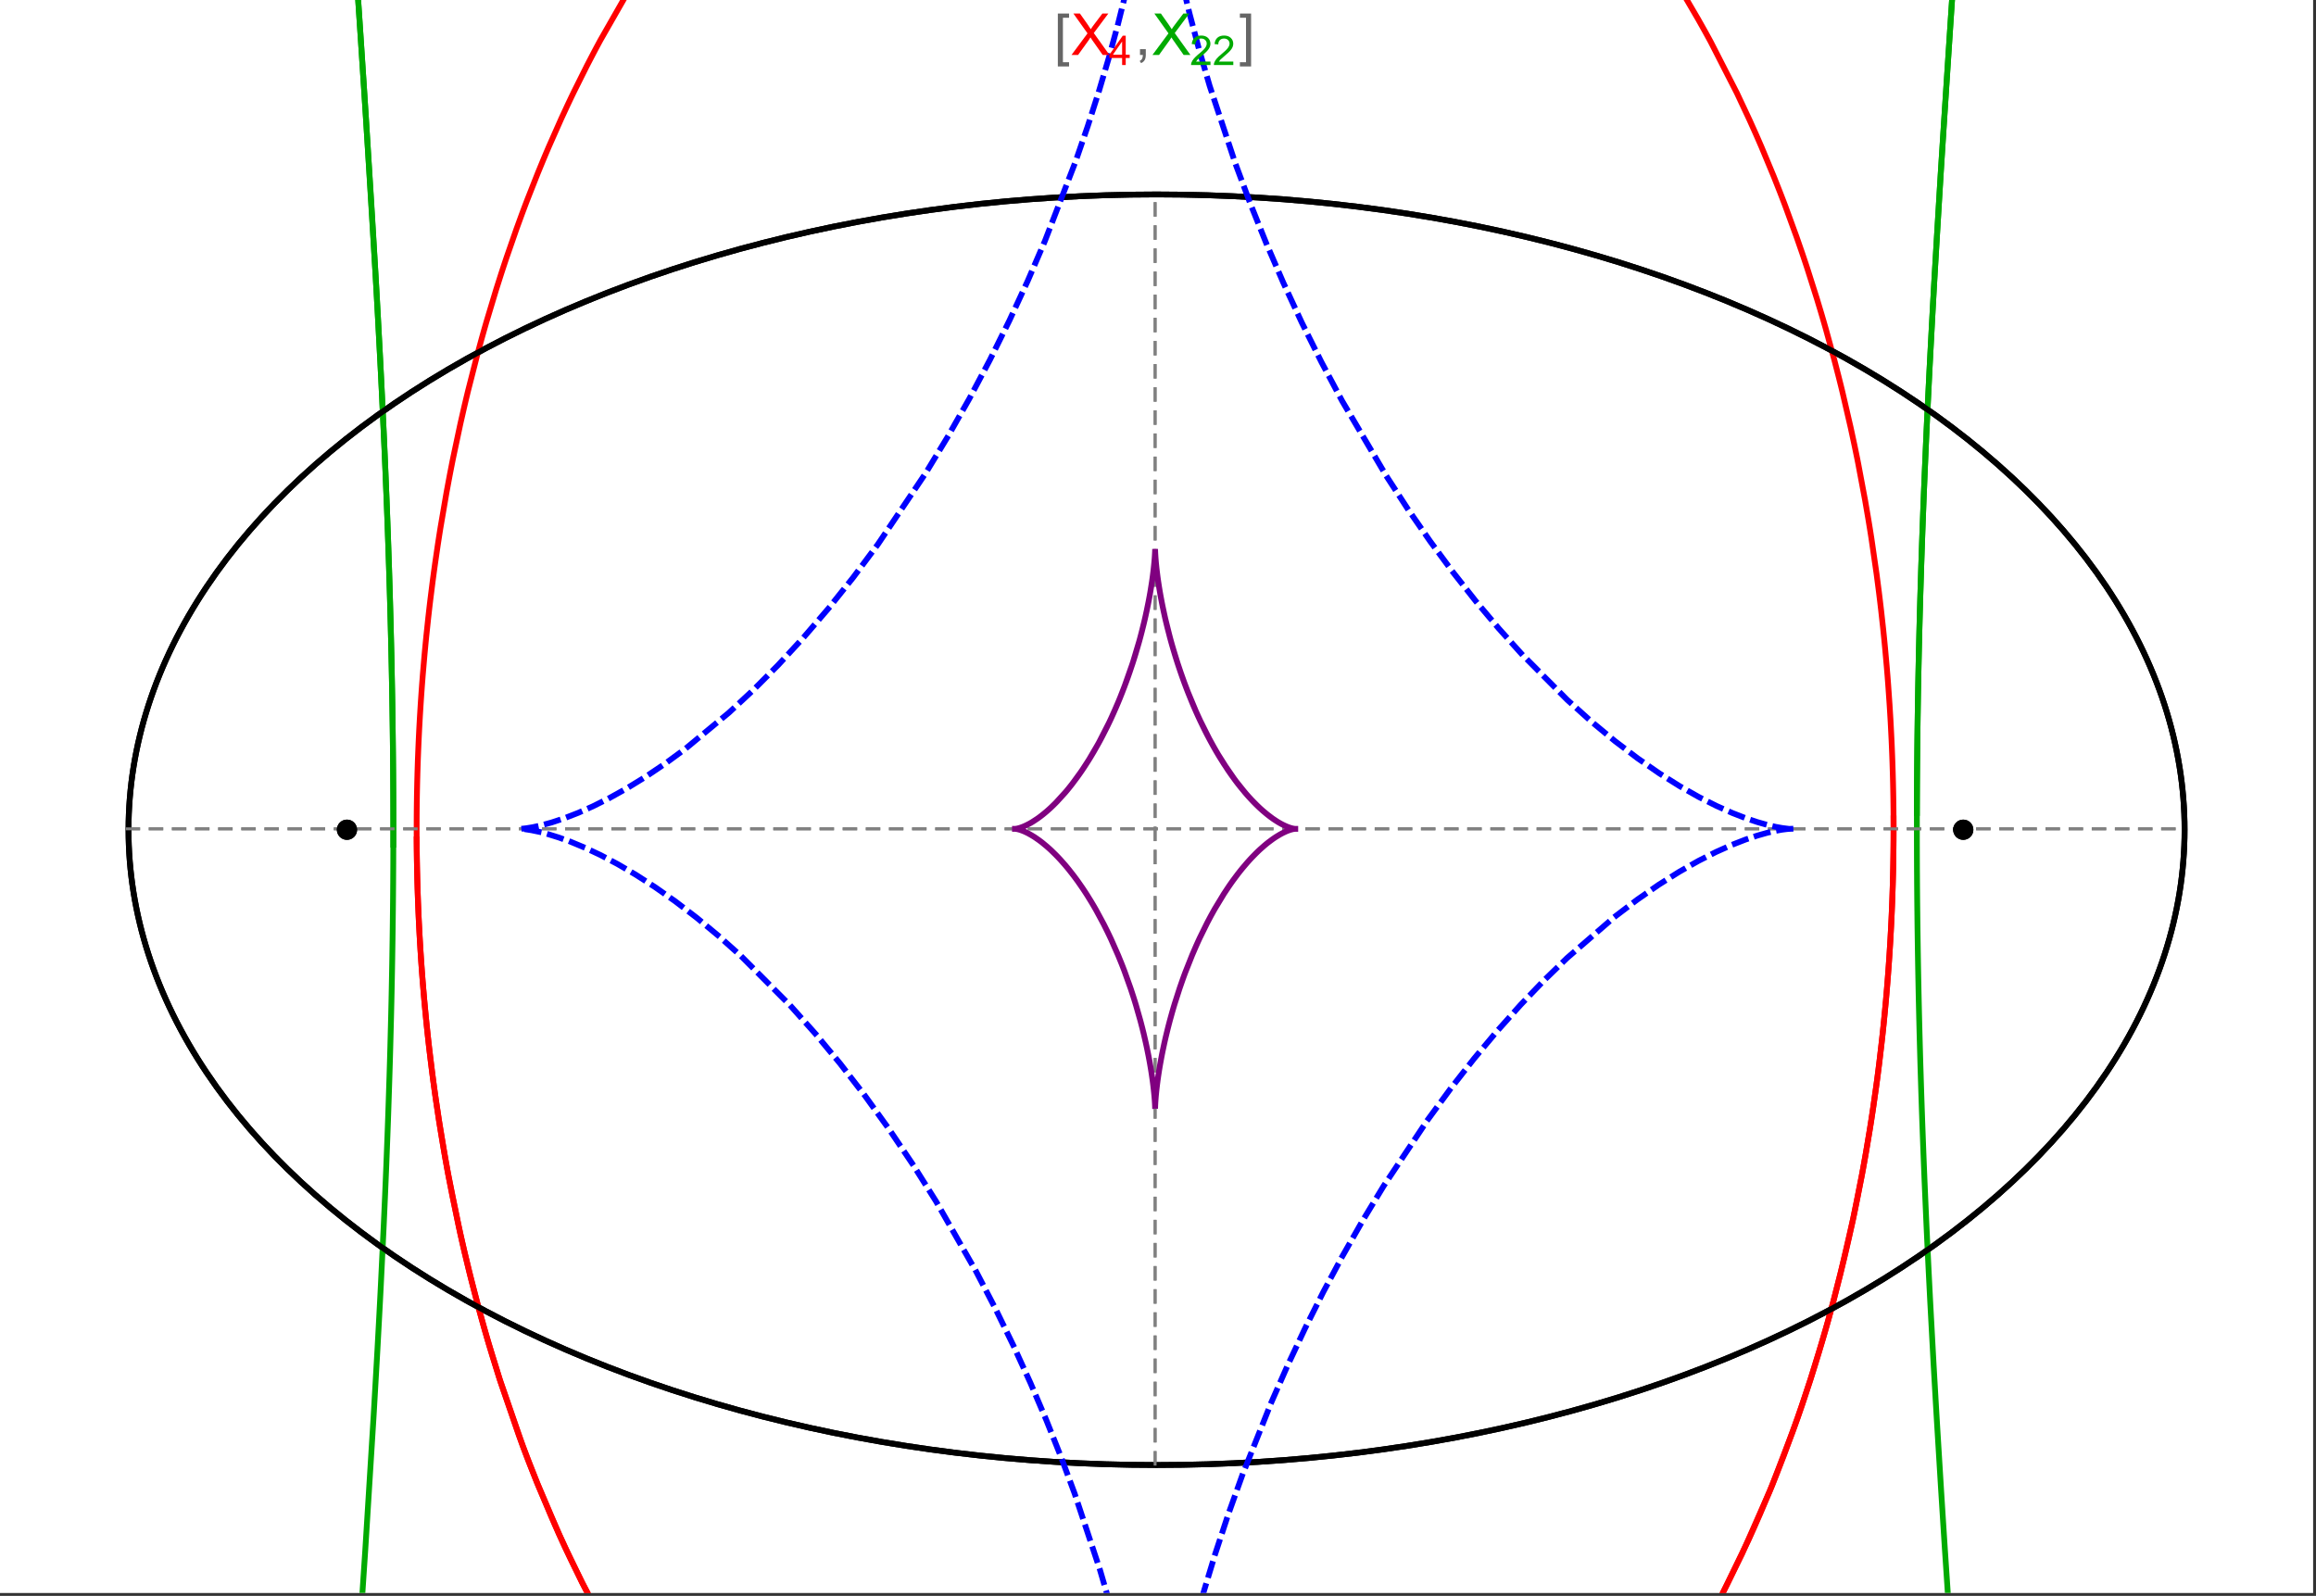 <?xml version="1.0" encoding="UTF-8"?>
<svg xmlns="http://www.w3.org/2000/svg" xmlns:xlink="http://www.w3.org/1999/xlink" width="801pt" height="552pt" viewBox="0 0 801 552" version="1.1">
<rect x="0" y="0" width="801" height="552" fill="#333333" stroke="none"/>
<defs>
<g>
<symbol overflow="visible" id="glyph0-0">
<path style="stroke:none;" d="M 1.25 0 L 1.25 -15.996 L 8.75 -15.996 L 8.75 0 Z M 2.5 -1.25 L 7.5 -1.25 L 7.5 -14.746 L 2.5 -14.746 Z "/>
</symbol>
<symbol overflow="visible" id="glyph0-1">
<path style="stroke:none;" d="M 5.242 3.984 L 1.359 3.984 L 1.359 -14.316 L 5.242 -14.316 L 5.242 -12.859 L 3.117 -12.859 L 3.117 2.52 L 5.242 2.52 Z "/>
</symbol>
<symbol overflow="visible" id="glyph0-2">
<path style="stroke:none;" d="M 4.199 3.984 L 0.32 3.984 L 0.32 2.52 L 2.441 2.52 L 2.441 -12.859 L 0.32 -12.859 L 0.32 -14.316 L 4.199 -14.316 Z "/>
</symbol>
<symbol overflow="visible" id="glyph1-0">
<path style="stroke:none;" d="M 2.5 0 L 2.5 -12.5 L 12.5 -12.5 L 12.5 0 Z M 2.812 -0.312 L 12.188 -0.312 L 12.188 -12.188 L 2.812 -12.188 Z "/>
</symbol>
<symbol overflow="visible" id="glyph1-1">
<path style="stroke:none;" d="M 0.086 0 L 5.625 -7.461 L 0.742 -14.316 L 3 -14.316 L 5.594 -10.645 C 6.133 -9.879 6.52 -9.293 6.75 -8.887 C 7.066 -9.406 7.441 -9.949 7.883 -10.516 L 10.762 -14.316 L 12.82 -14.316 L 7.793 -7.57 L 13.211 0 L 10.867 0 L 7.266 -5.109 C 7.062 -5.398 6.852 -5.715 6.641 -6.062 C 6.32 -5.539 6.094 -5.184 5.957 -4.992 L 2.363 0 Z "/>
</symbol>
<symbol overflow="visible" id="glyph1-2">
<path style="stroke:none;" d="M 1.777 0 L 1.777 -2 L 3.781 -2 L 3.781 0 C 3.777 0.734 3.648 1.328 3.391 1.781 C 3.129 2.234 2.715 2.582 2.148 2.832 L 1.66 2.078 C 2.027 1.914 2.301 1.676 2.48 1.363 C 2.652 1.047 2.75 0.594 2.773 0 Z "/>
</symbol>
<symbol overflow="visible" id="glyph2-0">
<path style="stroke:none;" d="M 1.773 0 L 1.773 -8.875 L 8.875 -8.875 L 8.875 0 Z M 1.996 -0.223 L 8.652 -0.223 L 8.652 -8.652 L 1.996 -8.652 Z "/>
</symbol>
<symbol overflow="visible" id="glyph2-1">
<path style="stroke:none;" d="M 4.59 0 L 4.59 -2.434 L 0.18 -2.434 L 0.18 -3.578 L 4.82 -10.164 L 5.836 -10.164 L 5.836 -3.578 L 7.211 -3.578 L 7.211 -2.434 L 5.836 -2.434 L 5.836 0 Z M 4.59 -3.578 L 4.59 -8.16 L 1.406 -3.578 Z "/>
</symbol>
<symbol overflow="visible" id="glyph2-2">
<path style="stroke:none;" d="M 7.148 -1.199 L 7.148 0 L 0.43 0 C 0.414 -0.297 0.465 -0.586 0.574 -0.867 C 0.746 -1.324 1.02 -1.773 1.395 -2.219 C 1.77 -2.66 2.312 -3.172 3.031 -3.758 C 4.133 -4.66 4.879 -5.379 5.27 -5.91 C 5.652 -6.438 5.848 -6.938 5.852 -7.41 C 5.848 -7.902 5.672 -8.32 5.32 -8.66 C 4.965 -9 4.504 -9.168 3.938 -9.172 C 3.336 -9.168 2.855 -8.988 2.496 -8.629 C 2.137 -8.266 1.953 -7.766 1.949 -7.133 L 0.664 -7.266 C 0.75 -8.223 1.082 -8.949 1.656 -9.453 C 2.227 -9.953 2.996 -10.207 3.965 -10.207 C 4.938 -10.207 5.711 -9.934 6.281 -9.395 C 6.848 -8.848 7.129 -8.18 7.133 -7.383 C 7.129 -6.977 7.047 -6.574 6.883 -6.184 C 6.715 -5.785 6.438 -5.371 6.055 -4.941 C 5.664 -4.504 5.023 -3.91 4.133 -3.156 C 3.379 -2.523 2.898 -2.098 2.688 -1.875 C 2.473 -1.648 2.297 -1.422 2.164 -1.199 Z "/>
</symbol>
</g>
<clipPath id="clip1">
  <path d="M 134 0 L 665 0 L 665 551 L 134 551 Z "/>
</clipPath>
<clipPath id="clip2">
  <path d="M 93 0 L 706 0 L 706 551 L 93 551 Z "/>
</clipPath>
<clipPath id="clip3">
  <path d="M 170 0 L 629 0 L 629 551 L 170 551 Z "/>
</clipPath>
</defs>
<g id="surface2168">
<path style="fill-rule:nonzero;fill:rgb(99.998%,99.998%,99.998%);fill-opacity:1;stroke-width:0.03;stroke-linecap:butt;stroke-linejoin:miter;stroke:rgb(99.998%,99.998%,99.998%);stroke-opacity:1;stroke-miterlimit:10;" d="M 74 564 L 874 564 L 874 13 L 74 13 Z " transform="matrix(1,0,0,1,-74,-13)"/>
<path style="fill:none;stroke-width:2;stroke-linecap:square;stroke-linejoin:miter;stroke:rgb(0%,0%,0%);stroke-opacity:1;stroke-miterlimit:3.25;" d="M 829.551 300 C 829.551 241.719 792.09 185.828 725.414 144.617 C 658.734 103.41 568.297 80.258 474 80.258 C 379.703 80.258 289.266 103.41 222.586 144.617 C 155.91 185.828 118.449 241.719 118.449 300 C 118.449 358.281 155.91 414.172 222.586 455.383 C 289.266 496.59 379.703 519.742 474 519.742 C 568.297 519.742 658.734 496.59 725.414 455.383 C 792.09 414.172 829.551 358.281 829.551 300 Z " transform="matrix(1,0,0,1,-74,-13)"/>
<path style="fill:none;stroke-width:1;stroke-linecap:square;stroke-linejoin:miter;stroke:rgb(50%,50%,50%);stroke-opacity:1;stroke-dasharray:4,4;stroke-miterlimit:3.25;" d="M 117.949 299.691 L 829.051 299.691 " transform="matrix(1,0,0,1,-74,-13)"/>
<path style="fill:none;stroke-width:1;stroke-linecap:square;stroke-linejoin:miter;stroke:rgb(50%,50%,50%);stroke-opacity:1;stroke-dasharray:4,4;stroke-miterlimit:3.25;" d="M 473.5 519.434 L 473.5 79.949 " transform="matrix(1,0,0,1,-74,-13)"/>
<g clip-path="url(#clip1)" clip-rule="nonzero">
<path style="fill:none;stroke-width:2;stroke-linecap:square;stroke-linejoin:miter;stroke:rgb(99.998%,0%,0%);stroke-opacity:1;stroke-miterlimit:3.25;" d="M 218.109 303.332 L 218.137 306.84 L 218.184 310.348 L 218.246 313.855 L 218.332 317.363 L 218.434 320.867 L 218.555 324.367 L 218.691 327.867 L 218.848 331.363 L 219.023 334.855 L 219.219 338.348 L 219.43 341.836 L 219.66 345.316 L 219.906 348.797 L 220.172 352.27 L 220.762 359.199 L 221.078 362.66 L 221.418 366.109 L 222.148 372.996 L 222.539 376.426 L 222.949 379.852 L 223.82 386.676 L 224.281 390.078 L 224.762 393.473 L 225.773 400.23 L 227.996 413.633 L 228.598 416.957 L 229.211 420.273 L 230.492 426.867 L 233.25 439.914 L 233.98 443.145 L 234.727 446.363 L 236.262 452.758 L 239.523 465.379 L 240.379 468.5 L 241.246 471.602 L 243.027 477.766 L 246.762 489.902 L 254.887 513.363 L 256.055 516.457 L 257.234 519.527 L 259.641 525.605 L 264.621 537.492 L 265.898 540.406 L 267.191 543.297 L 269.816 549.012 L 275.215 560.156 L 276.594 562.879 L 277.984 565.582 L 280.801 570.91 L 286.566 581.273 L 298.57 600.789 L 300.109 603.113 L 301.66 605.414 L 304.781 609.934 L 311.121 618.664 L 312.723 620.781 L 314.332 622.875 L 317.566 626.98 L 324.117 634.883 L 325.766 636.793 L 327.422 638.676 L 330.75 642.367 L 337.461 649.438 L 351.055 662.355 L 352.656 663.758 L 354.258 665.137 L 357.465 667.832 L 363.906 672.961 L 365.516 674.188 L 367.133 675.395 L 370.363 677.746 L 376.832 682.195 L 378.449 683.258 L 380.066 684.297 L 383.305 686.312 L 389.777 690.105 L 391.391 691.004 L 393.008 691.883 L 396.238 693.578 L 402.684 696.738 L 404.293 697.48 L 405.898 698.203 L 409.105 699.59 L 410.707 700.258 L 412.309 700.906 L 415.504 702.145 L 417.098 702.738 L 418.691 703.312 L 421.867 704.406 L 428.191 706.387 L 429.77 706.836 L 431.34 707.273 L 434.477 708.09 L 436.039 708.473 L 437.602 708.84 L 440.711 709.523 L 442.266 709.84 L 443.812 710.141 L 445.355 710.426 L 446.898 710.691 L 448.438 710.945 L 449.969 711.184 L 453.027 711.609 L 454.523 711.797 L 456.012 711.973 L 457.5 712.129 L 458.98 712.273 L 460.461 712.402 L 461.938 712.516 L 463.41 712.617 L 464.875 712.707 L 466.34 712.777 L 467.801 712.84 L 469.258 712.883 L 470.711 712.918 L 472.156 712.934 L 473.602 712.941 L 475.043 712.934 L 476.477 712.914 L 477.91 712.879 L 479.336 712.832 L 480.762 712.773 L 482.18 712.703 L 483.594 712.617 L 485.004 712.52 L 486.41 712.414 L 487.812 712.293 L 489.211 712.16 L 490.602 712.012 L 491.992 711.855 L 493.375 711.688 L 494.754 711.508 L 496.129 711.316 L 498.867 710.898 L 500.227 710.672 L 501.582 710.434 L 504.281 709.93 L 505.625 709.66 L 506.961 709.379 L 509.621 708.785 L 510.945 708.477 L 512.266 708.152 L 514.887 707.48 L 520.074 706.012 L 521.359 705.621 L 522.641 705.219 L 525.188 704.391 L 530.219 702.621 L 531.465 702.156 L 532.703 701.684 L 535.168 700.715 L 540.043 698.668 L 541.352 698.09 L 542.652 697.504 L 545.238 696.305 L 550.34 693.797 L 551.598 693.145 L 552.855 692.488 L 555.348 691.148 L 560.258 688.367 L 561.473 687.652 L 562.68 686.93 L 565.078 685.461 L 569.801 682.438 L 578.973 676.055 L 580.094 675.23 L 581.207 674.395 L 583.418 672.711 L 587.773 669.27 L 596.211 662.117 L 597.242 661.199 L 598.266 660.277 L 600.297 658.414 L 604.293 654.641 L 612.027 646.875 L 612.906 645.953 L 613.781 645.027 L 615.516 643.164 L 618.934 639.398 L 625.551 631.727 L 626.359 630.754 L 627.16 629.781 L 628.754 627.824 L 631.887 623.883 L 637.945 615.887 L 638.684 614.875 L 639.418 613.863 L 640.871 611.836 L 643.734 607.758 L 649.266 599.516 L 659.574 582.766 L 660.234 581.621 L 660.895 580.473 L 662.199 578.176 L 664.758 573.57 L 669.672 564.312 L 678.727 545.672 L 679.262 544.504 L 679.789 543.336 L 680.836 540.996 L 682.887 536.316 L 686.812 526.953 L 693.996 508.23 L 694.41 507.086 L 694.82 505.938 L 695.629 503.645 L 697.211 499.066 L 700.234 489.922 L 700.598 488.781 L 700.957 487.645 L 701.672 485.363 L 703.066 480.812 L 705.715 471.738 L 706.035 470.605 L 706.352 469.477 L 706.977 467.215 L 708.191 462.703 L 710.5 453.719 L 714.629 435.898 L 714.852 434.867 L 715.07 433.836 L 715.504 431.777 L 716.348 427.664 L 717.938 419.484 L 718.312 417.445 L 718.684 415.414 L 719.402 411.355 L 720.746 403.285 L 721.066 401.277 L 721.375 399.27 L 721.977 395.273 L 723.094 387.32 L 723.227 386.328 L 723.613 383.363 L 724.102 379.426 L 725.008 371.594 L 725.234 369.484 L 725.453 367.375 L 725.871 363.176 L 726.066 361.082 L 726.258 358.992 L 726.617 354.828 L 726.703 353.793 L 726.789 352.754 L 726.949 350.688 L 727.254 346.562 L 727.324 345.531 L 727.395 344.508 L 727.531 342.457 L 727.781 338.371 L 727.84 337.352 L 727.895 336.332 L 728.004 334.301 L 728.059 333.289 L 728.105 332.277 L 728.203 330.254 L 728.25 329.246 L 728.293 328.238 L 728.375 326.227 L 728.414 325.223 L 728.453 324.223 L 728.523 322.219 L 728.555 321.223 L 728.586 320.223 L 728.645 318.23 L 728.672 317.238 L 728.742 314.262 L 728.766 313.273 L 728.785 312.285 L 728.801 311.301 L 728.816 310.312 L 728.832 309.328 L 728.848 308.348 L 728.859 307.367 L 728.867 306.387 L 728.879 305.473 L 728.883 304.559 L 728.891 303.645 L 728.898 301.824 L 728.902 300.918 L 728.902 298.195 L 728.891 295.488 L 728.883 294.586 L 728.875 293.688 L 728.867 292.785 L 728.855 291.891 L 728.844 290.992 L 728.82 289.203 L 728.805 288.309 L 728.789 287.418 L 728.773 286.523 L 728.734 284.746 L 728.715 283.855 L 728.691 282.969 L 728.645 281.199 L 728.621 280.316 L 728.594 279.434 L 728.539 277.672 L 728.512 276.793 L 728.48 275.914 L 728.414 274.16 L 728.273 270.668 L 728.195 268.926 L 728.109 267.191 L 727.934 263.73 L 727.887 262.871 L 727.84 262.008 L 727.738 260.289 L 727.527 256.867 L 727.055 250.07 L 726.93 248.414 L 726.801 246.766 L 726.527 243.477 L 725.941 236.949 L 725.863 236.137 L 725.785 235.328 L 725.625 233.707 L 725.297 230.488 L 724.594 224.09 L 724.219 220.918 L 723.832 217.762 L 723.02 211.5 L 721.23 199.168 L 721.102 198.344 L 720.973 197.516 L 720.711 195.871 L 720.176 192.59 L 719.062 186.086 L 716.664 173.312 L 716.352 171.734 L 716.031 170.164 L 715.387 167.039 L 714.055 160.84 L 711.234 148.668 L 711.066 147.965 L 710.895 147.266 L 710.551 145.871 L 709.855 143.09 L 708.43 137.578 L 705.461 126.75 L 705.078 125.414 L 704.695 124.082 L 703.918 121.43 L 702.336 116.176 L 699.062 105.855 L 698.836 105.168 L 698.609 104.477 L 698.152 103.102 L 697.23 100.367 L 695.355 94.957 L 691.484 84.348 L 690.992 83.043 L 690.492 81.742 L 689.492 79.156 L 687.465 74.035 L 683.297 64.012 L 682.773 62.801 L 682.25 61.598 L 681.199 59.199 L 679.066 54.453 L 674.711 45.172 L 665.637 27.426 L 665.363 26.926 L 665.094 26.426 L 664.547 25.43 L 663.453 23.445 L 661.246 19.523 L 656.762 11.859 L 647.531 -2.773 L 647.211 -3.254 L 646.25 -4.684 L 644.969 -6.578 L 642.383 -10.32 L 637.141 -17.594 L 626.395 -31.328 L 626.078 -31.711 L 625.758 -32.098 L 625.121 -32.859 L 623.84 -34.379 L 621.266 -37.371 L 616.074 -43.176 L 615.418 -43.887 L 614.762 -44.594 L 613.449 -45.992 L 610.812 -48.75 L 605.492 -54.094 L 605.129 -54.445 L 604.77 -54.797 L 604.043 -55.5 L 602.586 -56.891 L 599.664 -59.617 L 593.77 -64.871 L 593.027 -65.512 L 592.285 -66.145 L 590.797 -67.398 L 587.812 -69.855 L 581.797 -74.566 L 581.426 -74.848 L 581.055 -75.125 L 580.312 -75.684 L 578.824 -76.781 L 575.84 -78.93 L 569.836 -83.035 L 569.457 -83.281 L 569.082 -83.527 L 568.328 -84.02 L 566.816 -84.988 L 563.785 -86.875 L 557.691 -90.461 L 557.336 -90.66 L 556.977 -90.859 L 556.266 -91.258 L 554.836 -92.043 L 551.969 -93.57 L 546.219 -96.453 L 545.859 -96.625 L 545.496 -96.797 L 544.777 -97.141 L 543.332 -97.812 L 540.438 -99.113 L 534.629 -101.547 L 533.84 -101.859 L 533.051 -102.168 L 531.469 -102.773 L 528.305 -103.934 L 527.906 -104.074 L 527.512 -104.211 L 526.719 -104.488 L 525.133 -105.027 L 521.953 -106.055 L 521.555 -106.176 L 521.156 -106.301 L 520.363 -106.543 L 518.77 -107.016 L 515.578 -107.91 L 509.188 -109.504 L 508.812 -109.59 L 508.438 -109.672 L 507.691 -109.84 L 506.195 -110.156 L 503.203 -110.754 L 502.453 -110.895 L 501.703 -111.031 L 500.207 -111.293 L 497.207 -111.773 L 496.832 -111.828 L 496.457 -111.887 L 495.707 -111.992 L 494.207 -112.199 L 493.832 -112.246 L 493.453 -112.293 L 492.703 -112.387 L 491.203 -112.562 L 490.828 -112.605 L 490.449 -112.648 L 489.699 -112.727 L 488.195 -112.875 L 487.82 -112.906 L 487.445 -112.941 L 486.691 -113.008 L 485.188 -113.125 L 484.453 -113.18 L 483.715 -113.227 L 483.348 -113.25 L 482.977 -113.273 L 482.242 -113.316 L 481.871 -113.336 L 481.504 -113.355 L 480.766 -113.391 L 480.398 -113.406 L 480.027 -113.422 L 479.289 -113.453 L 478.555 -113.477 L 478.184 -113.488 L 477.816 -113.5 L 477.445 -113.508 L 477.078 -113.516 L 476.707 -113.527 L 476.34 -113.531 L 475.973 -113.539 L 475.602 -113.543 L 475.234 -113.547 L 474.863 -113.551 L 474.129 -113.559 L 473.5 -113.559 " transform="matrix(1,0,0,1,-74,-13)"/>
<path style="fill:none;stroke-width:2;stroke-linecap:square;stroke-linejoin:miter;stroke:rgb(99.998%,0%,0%);stroke-opacity:1;stroke-miterlimit:3.25;" d="M 472.727 -113.555 L 472.281 -113.555 L 471.547 -113.547 L 471.176 -113.539 L 470.809 -113.535 L 470.438 -113.527 L 470.07 -113.52 L 469.699 -113.512 L 469.332 -113.504 L 468.965 -113.492 L 468.594 -113.48 L 468.227 -113.469 L 467.488 -113.445 L 467.121 -113.43 L 466.75 -113.414 L 466.012 -113.379 L 465.645 -113.363 L 465.277 -113.344 L 464.539 -113.305 L 464.168 -113.281 L 463.801 -113.262 L 463.062 -113.215 L 461.59 -113.109 L 461.191 -113.078 L 460.789 -113.047 L 459.992 -112.98 L 458.391 -112.836 L 457.992 -112.797 L 457.594 -112.754 L 456.793 -112.672 L 455.195 -112.496 L 454.398 -112.402 L 453.598 -112.301 L 452 -112.09 L 448.809 -111.621 L 448.012 -111.496 L 447.215 -111.363 L 445.621 -111.09 L 442.434 -110.488 L 442.039 -110.41 L 441.641 -110.328 L 440.844 -110.168 L 439.254 -109.824 L 436.074 -109.098 L 435.703 -109.008 L 435.336 -108.918 L 434.594 -108.734 L 433.113 -108.359 L 430.156 -107.562 L 429.785 -107.461 L 429.418 -107.355 L 428.676 -107.145 L 427.203 -106.711 L 424.254 -105.801 L 423.883 -105.684 L 423.516 -105.566 L 422.781 -105.328 L 421.309 -104.836 L 418.371 -103.816 L 412.508 -101.602 L 412.113 -101.445 L 411.715 -101.285 L 410.926 -100.961 L 409.344 -100.309 L 406.184 -98.945 L 399.891 -96.023 L 399.109 -95.641 L 398.324 -95.25 L 396.758 -94.461 L 393.637 -92.836 L 387.418 -89.379 L 387.035 -89.156 L 385.898 -88.488 L 384.379 -87.582 L 381.352 -85.723 L 375.332 -81.812 L 374.582 -81.305 L 373.832 -80.793 L 372.336 -79.758 L 369.355 -77.641 L 363.43 -73.211 L 362.742 -72.68 L 362.059 -72.141 L 360.684 -71.059 L 357.953 -68.848 L 352.52 -64.258 L 341.816 -54.395 L 341.457 -54.043 L 341.098 -53.695 L 340.383 -52.988 L 338.953 -51.566 L 336.105 -48.668 L 330.465 -42.672 L 319.41 -29.875 L 319.094 -29.488 L 318.777 -29.098 L 318.145 -28.312 L 316.879 -26.734 L 314.363 -23.535 L 309.391 -16.953 L 299.68 -3.086 L 299.094 -2.203 L 298.512 -1.32 L 297.348 0.457 L 295.043 4.062 L 290.488 11.438 L 281.656 26.887 L 281.363 27.426 L 281.074 27.969 L 280.488 29.055 L 279.328 31.238 L 277.027 35.656 L 272.512 44.707 L 271.957 45.855 L 271.402 47.012 L 270.301 49.336 L 268.125 54.031 L 263.867 63.637 L 263.621 64.207 L 263.379 64.777 L 262.891 65.918 L 261.926 68.215 L 260.016 72.855 L 256.285 82.316 L 256.059 82.914 L 255.828 83.516 L 255.375 84.719 L 254.469 87.141 L 252.688 92.027 L 249.223 101.988 L 248.992 102.672 L 248.766 103.355 L 248.309 104.73 L 247.402 107.492 L 245.625 113.066 L 242.199 124.445 L 241.785 125.891 L 241.371 127.34 L 240.555 130.25 L 238.957 136.125 L 235.902 148.105 L 235.727 148.816 L 235.559 149.523 L 235.215 150.949 L 234.543 153.805 L 233.227 159.57 L 230.738 171.301 L 230.586 172.043 L 230.438 172.785 L 230.145 174.273 L 229.562 177.266 L 228.438 183.301 L 226.336 195.57 L 226.094 197.094 L 225.855 198.621 L 225.383 201.688 L 224.484 207.867 L 224.375 208.645 L 224.266 209.426 L 224.051 210.984 L 223.633 214.117 L 222.84 220.43 L 222.746 221.223 L 222.648 222.02 L 222.465 223.609 L 222.102 226.809 L 221.418 233.258 L 221.34 234.066 L 221.258 234.879 L 221.102 236.504 L 220.797 239.77 L 220.234 246.352 L 220.094 248.148 L 219.953 249.949 L 219.695 253.566 L 219.633 254.473 L 219.57 255.383 L 219.453 257.203 L 219.227 260.859 L 219.125 262.695 L 219.023 264.535 L 218.93 266.379 L 218.84 268.23 L 218.797 269.16 L 218.754 270.086 L 218.676 271.945 L 218.527 275.684 L 218.465 277.559 L 218.406 279.438 L 218.375 280.379 L 218.352 281.324 L 218.301 283.215 L 218.277 284.16 L 218.219 287.008 L 218.199 287.961 L 218.184 288.914 L 218.172 289.867 L 218.156 290.824 L 218.133 292.738 L 218.109 295.621 L 218.105 296.582 L 218.102 297.547 L 218.098 298.516 L 218.098 300.449 L 218.102 301.418 L 218.102 302.387 L 218.109 303.359 L 218.113 304.332 L 218.121 305.309 L 218.129 306.281 L 218.141 307.195 L 218.152 308.105 L 218.176 309.934 L 218.191 310.852 L 218.207 311.766 L 218.242 313.605 L 218.262 314.523 L 218.285 315.445 L 218.328 317.289 L 218.355 318.215 L 218.379 319.141 L 218.438 320.992 L 218.5 322.852 L 218.566 324.715 L 218.602 325.648 L 218.641 326.582 L 218.719 328.453 L 218.758 329.391 L 218.801 330.328 L 218.891 332.207 L 219.086 335.977 L 219.137 336.922 L 219.191 337.871 L 219.301 339.766 L 219.543 343.57 L 219.605 344.527 L 219.672 345.48 L 219.805 347.395 L 220.094 351.23 L 220.168 352.195 L 220.246 353.156 L 220.402 355.086 L 220.738 358.957 L 221.484 366.75 L 221.59 367.812 L 221.703 368.871 L 221.93 371 L 222.406 375.266 L 223.449 383.859 L 223.59 384.938 L 224.023 388.184 L 224.625 392.523 L 225.934 401.258 L 226.105 402.355 L 226.281 403.453 L 226.637 405.652 L 227.375 410.066 L 228.961 418.938 L 232.582 436.879 L 232.824 437.988 L 233.07 439.098 L 233.566 441.316 L 234.586 445.773 L 236.75 454.719 L 237.031 455.844 L 237.316 456.965 L 237.895 459.215 L 239.078 463.719 L 241.574 472.762 L 241.898 473.895 L 242.227 475.031 L 242.891 477.301 L 244.25 481.848 L 247.102 490.969 L 253.387 509.293 L 253.777 510.363 L 254.172 511.438 L 254.969 513.578 L 256.594 517.867 L 259.98 526.449 L 267.332 543.609 L 267.816 544.68 L 269.293 547.891 L 271.309 552.172 L 275.492 560.707 L 284.516 577.668 L 285.16 578.809 L 285.809 579.953 L 287.117 582.23 L 289.789 586.773 L 295.34 595.793 L 296.055 596.914 L 296.773 598.035 L 298.227 600.266 L 301.184 604.711 L 307.324 613.504 L 308.113 614.594 L 308.906 615.684 L 310.508 617.852 L 313.773 622.156 L 320.539 630.633 L 335.066 646.973 L 335.957 647.895 L 336.852 648.816 L 338.652 650.645 L 342.316 654.262 L 349.871 661.301 L 350.836 662.16 L 351.809 663.016 L 353.766 664.715 L 357.738 668.055 L 365.93 674.5 L 366.973 675.281 L 368.027 676.055 L 370.145 677.59 L 374.441 680.59 L 375.527 681.328 L 376.617 682.055 L 378.82 683.496 L 383.281 686.297 L 384.406 686.984 L 385.539 687.66 L 387.824 688.996 L 392.449 691.578 L 401.949 696.395 L 403.137 696.949 L 404.328 697.496 L 406.73 698.57 L 411.586 700.613 L 412.812 701.105 L 414.047 701.59 L 416.523 702.527 L 421.539 704.297 L 422.805 704.719 L 424.078 705.129 L 426.633 705.926 L 427.922 706.309 L 429.211 706.68 L 431.805 707.398 L 433.113 707.742 L 434.422 708.074 L 437.055 708.711 L 442.379 709.863 L 443.723 710.121 L 445.07 710.371 L 447.781 710.84 L 449.141 711.059 L 450.508 711.262 L 453.254 711.641 L 454.633 711.812 L 456.016 711.973 L 457.406 712.121 L 458.797 712.254 L 460.195 712.379 L 461.598 712.492 L 463.004 712.59 L 464.414 712.68 L 465.828 712.754 L 467.246 712.816 L 468.672 712.867 L 470.098 712.902 L 471.527 712.93 L 472.965 712.941 L 474.402 712.938 L 475.848 712.922 L 477.297 712.895 L 478.746 712.855 L 480.203 712.797 L 481.664 712.73 L 483.125 712.648 L 484.594 712.551 L 486.066 712.441 L 487.539 712.316 L 489.145 712.164 L 490.754 711.996 L 492.363 711.812 L 493.98 711.609 L 495.602 711.391 L 497.227 711.152 L 500.492 710.625 L 502.129 710.336 L 503.77 710.027 L 507.059 709.359 L 508.711 708.996 L 510.367 708.613 L 513.688 707.793 L 515.352 707.355 L 517.02 706.898 L 520.363 705.926 L 522.043 705.41 L 523.723 704.871 L 527.09 703.742 L 528.777 703.145 L 530.469 702.531 L 533.855 701.234 L 540.656 698.398 L 542.363 697.637 L 544.07 696.852 L 547.488 695.223 L 554.336 691.695 L 556.051 690.758 L 557.77 689.801 L 561.203 687.812 L 568.07 683.566 L 569.789 682.445 L 571.508 681.305 L 574.938 678.949 L 581.797 673.953 L 595.438 662.801 L 597.02 661.395 L 598.602 659.973 L 601.754 657.059 L 608.027 650.969 L 609.586 649.391 L 611.145 647.793 L 614.246 644.527 L 620.406 637.734 L 621.938 635.98 L 623.461 634.207 L 626.496 630.59 L 632.504 623.086 L 644.246 607.02 L 645.684 604.91 L 647.113 602.781 L 649.957 598.453 L 655.547 589.539 L 656.926 587.254 L 658.293 584.949 L 661.008 580.277 L 666.328 570.672 L 667.633 568.219 L 668.93 565.742 L 671.496 560.73 L 676.504 550.457 L 685.996 528.949 L 687.262 525.852 L 688.512 522.727 L 690.965 516.41 L 695.68 503.504 L 696.816 500.223 L 697.938 496.918 L 700.129 490.246 L 704.301 476.66 L 705.297 473.211 L 706.277 469.746 L 708.176 462.758 L 711.754 448.562 L 712.598 444.973 L 713.426 441.363 L 715.016 434.102 L 717.953 419.395 L 718.637 415.68 L 719.297 411.953 L 720.559 404.461 L 721.156 400.699 L 721.73 396.922 L 722.82 389.336 L 723.332 385.527 L 723.82 381.711 L 724.734 374.043 L 725.156 370.199 L 725.559 366.344 L 726.293 358.609 L 726.625 354.734 L 726.938 350.848 L 727.227 346.961 L 727.492 343.062 L 727.734 339.164 L 727.953 335.258 L 728.152 331.348 L 728.324 327.438 L 728.477 323.52 L 728.605 319.602 L 728.711 315.68 L 728.793 311.754 L 728.852 307.828 L 728.891 303.902 L 728.902 299.977 L 728.891 296.051 " transform="matrix(1,0,0,1,-74,-13)"/>
</g>
<g clip-path="url(#clip2)" clip-rule="nonzero">
<path style="fill:none;stroke-width:2;stroke-linecap:square;stroke-linejoin:miter;stroke:rgb(0%,66.666%,0%);stroke-opacity:1;stroke-miterlimit:3.25;" d="M 736.965 294.203 L 736.98 288.91 L 737.008 283.617 L 737.047 278.32 L 737.094 273.02 L 737.152 267.715 L 737.219 262.406 L 737.297 257.086 L 737.387 251.762 L 737.488 246.426 L 737.598 241.082 L 737.719 235.723 L 737.848 230.355 L 737.988 224.977 L 738.141 219.578 L 738.473 208.742 L 738.652 203.301 L 738.844 197.84 L 739.254 186.855 L 739.473 181.336 L 739.703 175.793 L 740.188 164.633 L 740.445 159.016 L 740.715 153.371 L 741.273 142.004 L 742.5 118.898 L 742.828 113.043 L 743.164 107.152 L 743.859 95.258 L 745.34 71.008 L 748.629 20.398 L 756.074 -91.262 L 756.598 -99.418 L 757.117 -107.66 L 758.164 -124.395 L 760.227 -158.922 L 760.734 -167.781 L 761.238 -176.738 L 762.227 -194.934 L 764.117 -232.516 L 764.566 -242.164 L 765.008 -251.918 L 765.855 -271.742 L 766.262 -281.812 L 766.652 -291.996 L 767.391 -312.684 L 767.734 -323.195 L 768.062 -333.816 L 768.371 -344.555 L 768.66 -355.402 L 768.934 -366.363 L 769.18 -377.441 L 769.406 -388.633 L 769.613 -399.941 L 769.789 -411.363 L 769.945 -422.902 L 770.07 -434.555 L 770.172 -446.328 L 770.242 -458.215 L 770.281 -470.215 L 770.289 -482.336 L 770.266 -494.57 L 770.207 -506.922 L 770.113 -519.383 L 769.984 -531.961 L 769.82 -544.652 L 769.613 -557.457 L 769.367 -570.371 L 769.078 -583.398 L 768.75 -596.531 L 768.375 -609.77 L 767.953 -623.117 L 767.484 -636.566 L 766.969 -650.117 L 766.398 -663.77 L 765.781 -677.516 L 764.387 -705.293 L 763.605 -719.316 L 762.766 -733.43 L 760.91 -761.895 L 759.895 -776.242 L 758.812 -790.664 L 756.453 -819.703 L 755.262 -833.344 L 754.012 -847.035 L 751.328 -874.539 L 749.891 -888.344 L 748.395 -902.184 L 745.199 -929.93 L 743.504 -943.832 L 741.738 -957.746 L 738.004 -985.578 L 729.691 -1041.137 L 727.434 -1054.965 L 725.102 -1068.758 L 720.219 -1096.211 L 717.664 -1109.855 L 715.035 -1123.438 L 709.551 -1150.383 L 706.695 -1163.73 L 703.766 -1176.988 L 697.676 -1203.195 L 684.598 -1254.168 L 681.145 -1266.57 L 677.613 -1278.816 L 670.34 -1302.82 L 666.594 -1314.562 L 662.777 -1326.121 L 654.941 -1348.652 L 650.922 -1359.617 L 646.836 -1370.363 L 638.473 -1391.195 L 621.016 -1429.988 L 616.508 -1439.055 L 611.949 -1447.852 L 602.68 -1464.625 L 597.973 -1472.594 L 593.219 -1480.27 L 583.586 -1494.746 L 578.711 -1501.535 L 573.801 -1508.016 L 568.855 -1514.191 L 563.875 -1520.055 L 558.871 -1525.602 L 553.836 -1530.832 L 543.703 -1540.332 L 538.703 -1544.516 L 533.691 -1548.387 L 528.664 -1551.945 L 523.625 -1555.188 L 518.578 -1558.117 L 513.523 -1560.734 L 508.465 -1563.035 L 503.406 -1565.02 L 498.348 -1566.695 L 493.293 -1568.055 L 488.242 -1569.105 L 483.199 -1569.848 L 478.168 -1570.285 L 473.145 -1570.414 L 468.141 -1570.242 L 463.148 -1569.77 L 458.18 -1569.004 L 453.23 -1567.941 L 448.301 -1566.59 L 443.398 -1564.949 L 438.523 -1563.031 L 433.676 -1560.832 L 428.859 -1558.355 L 424.074 -1555.613 L 419.324 -1552.605 L 414.609 -1549.336 L 409.93 -1545.812 L 405.289 -1542.039 L 400.691 -1538.02 L 396.133 -1533.758 L 387.145 -1524.539 L 382.719 -1519.594 L 378.34 -1514.43 L 369.727 -1503.469 L 365.492 -1497.684 L 361.309 -1491.703 L 353.098 -1479.188 L 349.07 -1472.66 L 345.094 -1465.961 L 337.309 -1452.074 L 322.398 -1422.508 L 318.809 -1414.773 L 315.277 -1406.918 L 308.387 -1390.852 L 295.277 -1357.465 L 292.141 -1348.887 L 289.062 -1340.227 L 283.07 -1322.68 L 271.754 -1286.809 L 268.836 -1276.934 L 265.98 -1267.004 L 260.457 -1247.012 L 250.145 -1206.605 L 247.715 -1196.441 L 245.344 -1186.266 L 240.773 -1165.887 L 232.297 -1125.117 L 230.312 -1114.941 L 228.375 -1104.781 L 224.66 -1084.516 L 217.812 -1044.273 L 216.219 -1034.289 L 214.668 -1024.336 L 211.699 -1004.547 L 206.27 -965.469 L 205.012 -955.812 L 203.793 -946.203 L 201.469 -927.141 L 197.246 -889.648 L 196.277 -880.414 L 195.336 -871.238 L 193.555 -853.055 L 190.352 -817.41 L 189.621 -808.648 L 188.914 -799.949 L 187.586 -782.738 L 186.961 -774.227 L 186.359 -765.777 L 185.227 -749.066 L 184.695 -740.805 L 184.184 -732.609 L 183.23 -716.402 L 181.562 -684.742 L 181.219 -677.5 L 180.887 -670.309 L 180.273 -656.098 L 179.992 -649.07 L 179.723 -642.098 L 179.223 -628.312 L 178.996 -621.5 L 178.777 -614.738 L 178.383 -601.379 L 178.203 -594.773 L 178.039 -588.223 L 177.734 -575.27 L 177.602 -568.871 L 177.477 -562.523 L 177.363 -556.227 L 177.262 -549.977 L 177.168 -543.777 L 177.082 -537.629 L 177.008 -531.527 L 176.941 -525.477 L 176.887 -519.469 L 176.836 -513.512 L 176.797 -507.602 L 176.766 -501.742 L 176.738 -495.926 L 176.723 -490.156 L 176.711 -484.43 L 176.711 -478.754 L 176.715 -473.121 L 176.727 -467.531 L 176.742 -461.988 L 176.77 -456.488 L 176.797 -451.031 L 176.836 -445.617 L 176.879 -440.246 L 176.926 -434.922 L 176.98 -429.637 L 177.039 -424.391 L 177.102 -419.188 L 177.172 -414.027 L 177.246 -408.906 L 177.324 -403.828 L 177.496 -393.785 L 177.59 -388.824 L 177.684 -383.902 L 177.891 -374.172 L 177.996 -369.363 L 178.109 -364.59 L 178.344 -355.16 L 178.465 -350.5 L 178.594 -345.875 L 178.852 -336.73 L 179.406 -318.855 L 179.562 -314.105 L 179.723 -309.398 L 180.051 -300.094 L 180.734 -281.93 L 182.199 -247.312 L 182.387 -243.137 L 182.578 -238.992 L 182.965 -230.805 L 183.75 -214.805 L 185.352 -184.223 L 185.555 -180.527 L 185.758 -176.859 L 186.164 -169.602 L 186.977 -155.402 L 188.605 -128.184 L 191.789 -78.027 L 191.977 -75.117 L 192.168 -72.227 L 192.547 -66.496 L 193.289 -55.25 L 194.742 -33.555 L 197.473 6.965 L 197.637 9.383 L 197.797 11.785 L 198.113 16.555 L 198.742 25.945 L 199.941 44.164 L 202.129 78.578 L 202.25 80.508 L 202.367 82.43 L 202.602 86.25 L 203.055 93.801 L 203.918 108.559 L 204.02 110.371 L 204.125 112.18 L 204.328 115.77 L 204.719 122.879 L 205.461 136.805 L 205.551 138.52 L 205.637 140.227 L 205.809 143.625 L 206.141 150.359 L 206.762 163.578 L 206.836 165.207 L 206.91 166.832 L 207.051 170.066 L 207.328 176.48 L 207.836 189.102 L 207.898 190.789 L 207.961 192.473 L 208.086 195.828 L 208.32 202.484 L 208.375 204.137 L 208.434 205.785 L 208.539 209.07 L 208.742 215.586 L 208.793 217.207 L 208.84 218.82 L 208.93 222.043 L 209.102 228.434 L 209.145 230.023 L 209.184 231.609 L 209.262 234.77 L 209.402 241.047 L 209.434 242.609 L 209.469 244.168 L 209.527 247.273 L 209.559 248.82 L 209.586 250.367 L 209.641 253.449 L 209.668 254.988 L 209.691 256.52 L 209.738 259.578 L 209.824 265.664 L 209.844 267.18 L 209.859 268.691 L 209.895 271.707 L 209.91 273.211 L 209.922 274.711 L 209.949 277.707 L 209.961 279.203 L 209.973 280.695 L 209.98 282.184 L 209.992 283.672 L 210.008 286.641 L 210.016 288.121 L 210.02 289.598 L 210.027 290.977 L 210.031 292.355 L 210.031 293.73 L 210.035 295.102 L 210.039 296.477 L 210.039 303.309 L 210.035 304.668 L 210.031 306.031 L 210.027 307.391 L 210.016 311.457 L 209.992 315.512 L 209.977 318.207 L 209.965 319.555 L 209.945 322.242 L 209.934 323.586 L 209.922 324.926 L 209.895 327.605 L 209.832 332.949 L 209.816 334.281 L 209.797 335.613 L 209.762 338.277 L 209.68 343.59 L 209.66 344.914 L 209.59 348.887 L 209.488 354.172 L 209.461 355.492 L 209.434 356.809 L 209.379 359.445 L 209.258 364.707 L 208.988 375.211 L 208.953 376.492 L 208.918 377.777 L 208.844 380.348 L 208.691 385.477 L 208.359 395.73 L 208.273 398.293 L 208.184 400.852 L 207.996 405.973 L 207.602 416.219 L 207.551 417.5 L 207.496 418.781 L 207.391 421.344 L 207.176 426.473 L 206.723 436.738 L 205.727 457.352 L 205.656 458.754 L 205.586 460.16 L 205.441 462.969 L 205.145 468.594 L 204.535 479.891 L 203.227 502.68 L 200.328 549.266 L 194.176 641.371 L 194.066 643.004 L 193.957 644.641 L 193.738 647.918 L 193.301 654.508 L 192.418 667.824 L 190.645 695.031 L 190.535 696.758 L 190.426 698.488 L 190.203 701.957 L 189.762 708.938 L 188.883 723.055 L 187.141 751.961 L 187.039 753.762 L 186.934 755.57 L 186.723 759.195 L 186.305 766.488 L 185.48 781.25 L 183.883 811.5 L 183.785 813.422 L 183.691 815.352 L 183.496 819.219 L 183.117 827 L 182.375 842.766 L 180.984 875.102 L 180.828 878.945 L 180.676 882.801 L 180.379 890.562 L 179.809 906.27 L 179.742 908.25 L 179.672 910.238 L 179.539 914.219 L 179.277 922.234 L 178.785 938.453 L 178.727 940.5 L 178.668 942.551 L 178.555 946.66 L 178.336 954.938 L 178.281 957.016 L 178.23 959.098 L 178.125 963.277 L 177.93 971.688 L 177.883 973.797 L 177.84 975.914 L 177.75 980.164 L 177.578 988.707 L 177.5 993.004 L 177.422 997.32 L 177.281 1006.004 L 177.246 1008.367 L 177.211 1010.738 L 177.145 1015.496 L 177.109 1017.883 L 177.082 1020.277 L 177.023 1025.074 L 176.996 1027.48 L 176.969 1029.895 L 176.922 1034.734 L 176.898 1037.164 L 176.879 1039.598 L 176.84 1044.477 L 176.82 1046.926 L 176.805 1049.379 L 176.789 1051.84 L 176.777 1054.305 L 176.762 1056.773 L 176.754 1059.25 L 176.742 1061.73 L 176.734 1064.215 L 176.727 1066.707 L 176.719 1069.203 L 176.715 1071.703 L 176.711 1074.211 L 176.711 1081.762 L 176.715 1084.289 L 176.715 1086.82 L 176.723 1089.359 L 176.727 1091.902 L 176.734 1094.453 L 176.746 1097.004 L 176.77 1102.129 L 176.781 1104.699 L 176.797 1107.273 L 176.816 1109.855 L 176.832 1112.441 L 176.852 1115.031 L 176.875 1117.629 L 176.898 1120.23 L 176.949 1125.449 L 176.977 1128.066 L 177.008 1130.691 L 177.07 1135.953 L 177.105 1138.594 L 177.141 1141.238 L 177.219 1146.543 L 177.258 1149.203 L 177.301 1151.867 L 177.395 1157.215 L 177.598 1167.973 L 177.648 1170.492 L 177.699 1173.02 L 177.812 1178.09 L 178.055 1188.281 L 178.117 1190.84 L 178.184 1193.402 L 178.324 1198.543 L 178.617 1208.879 L 178.695 1211.477 L 178.777 1214.074 L 178.941 1219.289 L 179.297 1229.77 L 180.09 1250.945 L 180.199 1253.613 L 180.309 1256.285 L 180.535 1261.641 L 181.012 1272.402 L 182.062 1294.137 L 182.203 1296.871 L 182.344 1299.613 L 182.637 1305.105 L 183.25 1316.137 L 184.582 1338.402 L 184.773 1341.434 L 184.969 1344.477 L 185.363 1350.566 L 186.195 1362.805 L 187.992 1387.492 L 188.23 1390.598 L 188.473 1393.707 L 188.965 1399.938 L 189.984 1412.449 L 192.18 1437.648 L 192.469 1440.816 L 192.762 1443.984 L 193.355 1450.336 L 194.586 1463.078 L 197.211 1488.711 L 203.16 1540.496 L 203.559 1543.695 L 203.957 1546.891 L 204.77 1553.293 L 206.438 1566.117 L 209.957 1591.824 L 210.414 1595.039 L 210.879 1598.262 L 211.812 1604.699 L 213.73 1617.586 L 217.766 1643.371 L 218.289 1646.59 L 218.816 1649.812 L 219.883 1656.258 L 222.066 1669.133 L 226.645 1694.84 L 236.641 1745.898 L 237.258 1748.855 L 237.879 1751.809 L 239.137 1757.707 L 241.699 1769.469 L 247.012 1792.824 L 247.691 1795.727 L 248.379 1798.625 L 249.766 1804.406 L 252.582 1815.922 L 258.418 1838.723 L 259.164 1841.547 L 259.914 1844.367 L 261.43 1849.992 L 264.512 1861.172 L 270.871 1883.227 L 284.371 1925.949 L 285.324 1928.77 L 286.281 1931.582 L 288.211 1937.172 L 292.125 1948.227 L 300.18 1969.793 L 301.211 1972.438 L 302.242 1975.066 L 304.32 1980.293 L 308.531 1990.59 L 317.172 2010.543 L 318.273 2012.977 L 319.375 2015.395 L 321.598 2020.188 L 326.094 2029.594 L 335.285 2047.676 L 336.453 2049.863 L 337.625 2052.039 L 339.977 2056.332 L 344.734 2064.723 L 354.434 2080.68 L 355.582 2082.465 L 356.73 2084.238 L 359.043 2087.734 L 363.699 2094.535 L 373.152 2107.34 L 374.348 2108.863 L 375.547 2110.371 L 377.949 2113.336 L 382.785 2119.051 L 392.578 2129.625 L 393.812 2130.867 L 395.051 2132.09 L 397.531 2134.477 L 402.52 2139.031 L 403.77 2140.121 L 405.023 2141.195 L 407.539 2143.285 L 412.586 2147.23 L 413.855 2148.172 L 415.121 2149.09 L 417.664 2150.871 L 422.77 2154.199 L 424.047 2154.98 L 425.328 2155.742 L 427.895 2157.211 L 433.043 2159.906 L 434.309 2160.516 L 435.574 2161.109 L 438.109 2162.234 L 439.379 2162.77 L 440.648 2163.285 L 443.191 2164.258 L 444.461 2164.715 L 445.734 2165.148 L 448.285 2165.965 L 449.559 2166.344 L 450.836 2166.703 L 453.391 2167.363 L 454.668 2167.664 L 455.949 2167.941 L 457.227 2168.203 L 458.508 2168.445 L 459.785 2168.668 L 461.066 2168.867 L 462.348 2169.051 L 463.629 2169.211 L 464.91 2169.355 L 466.191 2169.477 L 467.473 2169.578 L 468.754 2169.664 L 470.039 2169.727 L 471.32 2169.77 L 472.602 2169.793 L 473.496 2169.797 " transform="matrix(1,0,0,1,-74,-13)"/>
<path style="fill:none;stroke-width:2;stroke-linecap:square;stroke-linejoin:miter;stroke:rgb(0%,66.666%,0%);stroke-opacity:1;stroke-miterlimit:3.25;" d="M 476.188 2169.754 L 476.449 2169.746 L 477.73 2169.691 L 479.012 2169.613 L 480.297 2169.52 L 481.578 2169.406 L 482.859 2169.27 L 484.141 2169.117 L 485.422 2168.941 L 486.703 2168.75 L 487.98 2168.535 L 489.262 2168.301 L 490.539 2168.051 L 491.82 2167.777 L 494.375 2167.172 L 495.652 2166.84 L 496.93 2166.492 L 499.48 2165.73 L 500.754 2165.32 L 502.027 2164.891 L 504.574 2163.973 L 505.844 2163.484 L 507.113 2162.977 L 509.652 2161.906 L 514.715 2159.527 L 516.086 2158.832 L 517.453 2158.109 L 520.188 2156.602 L 525.633 2153.316 L 526.992 2152.441 L 528.348 2151.539 L 531.055 2149.676 L 536.441 2145.684 L 537.785 2144.633 L 539.125 2143.559 L 541.801 2141.344 L 547.121 2136.664 L 557.648 2126.289 L 558.953 2124.898 L 560.254 2123.488 L 562.848 2120.605 L 568.004 2114.602 L 578.168 2101.648 L 579.426 2099.941 L 580.68 2098.219 L 583.176 2094.715 L 588.129 2087.48 L 597.867 2072.148 L 598.984 2070.289 L 600.105 2068.41 L 602.328 2064.613 L 606.738 2056.844 L 615.395 2040.625 L 616.461 2038.535 L 617.523 2036.434 L 619.637 2032.188 L 623.82 2023.539 L 632.016 2005.637 L 633.02 2003.348 L 634.023 2001.043 L 636.02 1996.398 L 639.965 1986.973 L 647.664 1967.602 L 662.297 1926.93 L 663.25 1924.09 L 664.199 1921.242 L 666.082 1915.512 L 669.793 1903.941 L 676.977 1880.367 L 677.852 1877.383 L 678.723 1874.391 L 680.453 1868.379 L 683.852 1856.273 L 690.41 1831.723 L 691.211 1828.625 L 692.004 1825.52 L 693.574 1819.293 L 696.664 1806.777 L 702.605 1781.492 L 713.578 1730.148 L 714.215 1726.969 L 714.844 1723.789 L 716.09 1717.422 L 718.531 1704.664 L 723.199 1679.062 L 724.324 1672.648 L 725.43 1666.23 L 727.594 1653.383 L 731.723 1627.672 L 732.219 1624.457 L 732.711 1621.246 L 733.688 1614.816 L 735.586 1601.969 L 739.195 1576.305 L 745.684 1525.234 L 746.035 1522.273 L 746.379 1519.312 L 747.062 1513.398 L 748.391 1501.59 L 750.902 1478.086 L 751.203 1475.16 L 751.5 1472.234 L 752.086 1466.395 L 753.223 1454.742 L 755.367 1431.574 L 755.621 1428.691 L 755.875 1425.812 L 756.371 1420.062 L 757.332 1408.605 L 759.133 1385.84 L 759.348 1383.012 L 759.559 1380.184 L 759.973 1374.543 L 760.77 1363.301 L 762.254 1340.996 L 762.445 1337.988 L 762.633 1334.988 L 762.996 1329 L 763.695 1317.082 L 763.863 1314.113 L 764.031 1311.148 L 764.355 1305.238 L 764.973 1293.469 L 765.121 1290.539 L 765.266 1287.613 L 765.551 1281.777 L 766.09 1270.164 L 767.059 1247.18 L 767.168 1244.328 L 767.277 1241.484 L 767.488 1235.809 L 767.887 1224.52 L 767.977 1221.711 L 768.07 1218.906 L 768.246 1213.312 L 768.574 1202.191 L 768.652 1199.422 L 768.73 1196.66 L 768.875 1191.152 L 769.141 1180.195 L 769.203 1177.469 L 769.262 1174.75 L 769.375 1169.324 L 769.582 1158.539 L 769.629 1156.035 L 769.672 1153.535 L 769.75 1148.547 L 769.789 1146.062 L 769.824 1143.578 L 769.895 1138.629 L 769.926 1136.16 L 769.957 1133.699 L 770.016 1128.785 L 770.043 1126.336 L 770.066 1123.891 L 770.113 1119.016 L 770.133 1116.586 L 770.152 1114.16 L 770.172 1111.738 L 770.188 1109.32 L 770.203 1106.91 L 770.219 1104.504 L 770.23 1102.102 L 770.242 1099.703 L 770.254 1097.309 L 770.262 1094.918 L 770.27 1092.535 L 770.277 1090.156 L 770.281 1087.781 L 770.285 1085.41 L 770.289 1083.043 L 770.289 1075.973 L 770.285 1073.629 L 770.285 1071.285 L 770.277 1068.945 L 770.273 1066.613 L 770.266 1064.285 L 770.258 1061.961 L 770.25 1059.641 L 770.238 1057.324 L 770.215 1052.707 L 770.203 1050.406 L 770.188 1048.109 L 770.152 1043.531 L 770.137 1041.246 L 770.117 1038.969 L 770.074 1034.426 L 770.055 1032.16 L 770.031 1029.898 L 769.98 1025.395 L 769.953 1023.145 L 769.926 1020.902 L 769.871 1016.434 L 769.742 1007.543 L 769.711 1005.375 L 769.676 1003.215 L 769.605 998.898 L 769.453 990.324 L 769.41 988.191 L 769.371 986.062 L 769.285 981.816 L 769.105 973.375 L 769.059 971.277 L 769.012 969.184 L 768.914 965.004 L 768.711 956.695 L 768.27 940.281 L 768.211 938.246 L 768.152 936.219 L 768.031 932.172 L 767.785 924.125 L 767.258 908.227 L 766.102 877.176 L 766.016 875.105 L 765.934 873.039 L 765.766 868.922 L 765.418 860.738 L 764.707 844.574 L 763.195 813.062 L 763.098 811.125 L 763 809.195 L 762.801 805.348 L 762.402 797.695 L 761.594 782.582 L 759.922 753.074 L 759.824 751.383 L 759.723 749.695 L 759.527 746.328 L 759.125 739.629 L 758.324 726.375 L 756.699 700.43 L 753.441 650.598 L 746.746 550.371 L 746.652 548.977 L 746.562 547.578 L 746.383 544.789 L 746.027 539.23 L 745.328 528.184 L 743.992 506.344 L 743.91 504.988 L 743.828 503.637 L 743.668 500.93 L 743.355 495.535 L 742.738 484.793 L 741.586 463.477 L 741.52 462.18 L 741.453 460.879 L 741.32 458.281 L 741.059 453.098 L 740.559 442.75 L 740.496 441.461 L 740.438 440.168 L 740.316 437.59 L 740.086 432.434 L 739.641 422.137 L 739.586 420.848 L 739.535 419.562 L 739.43 416.992 L 739.227 411.852 L 738.844 401.57 L 738.797 400.285 L 738.754 399 L 738.664 396.43 L 738.492 391.285 L 738.172 380.992 L 738.016 375.398 L 737.867 369.801 L 737.797 366.996 L 737.73 364.191 L 737.602 358.574 L 737.574 357.168 L 737.543 355.758 L 737.488 352.941 L 737.461 351.535 L 737.434 350.121 L 737.383 347.301 L 737.336 344.473 L 737.289 341.641 L 737.207 335.965 L 737.168 333.121 L 737.105 327.418 L 737.074 324.559 L 737.039 320.258 L 737.027 318.82 L 737.012 315.945 L 737 314.504 L 736.992 313.062 L 736.988 311.621 L 736.98 310.176 L 736.969 305.828 L 736.961 302.922 L 736.961 297.09 L 736.965 295.625 L 736.965 294.16 L 736.969 292.695 L 736.973 291.227 L 736.98 289.754 L 736.984 288.379 L 736.992 287.004 L 736.996 285.625 L 737.012 282.859 L 737.023 281.477 L 737.043 278.703 L 737.066 275.922 L 737.094 273.129 L 737.105 271.73 L 737.152 267.523 L 737.172 266.113 L 737.188 264.703 L 737.227 261.879 L 737.246 260.461 L 737.27 259.043 L 737.312 256.195 L 737.336 254.77 L 737.359 253.34 L 737.41 250.473 L 737.523 244.711 L 737.551 243.262 L 737.582 241.812 L 737.645 238.902 L 737.781 233.047 L 737.816 231.578 L 737.855 230.105 L 737.93 227.145 L 738.094 221.191 L 738.137 219.695 L 738.18 218.195 L 738.27 215.188 L 738.457 209.125 L 738.879 196.824 L 739.004 193.449 L 739.129 190.051 L 739.398 183.203 L 739.984 169.258 L 740.062 167.492 L 740.141 165.719 L 740.301 162.152 L 740.637 154.953 L 741.363 140.254 L 741.457 138.391 L 741.555 136.516 L 741.75 132.746 L 742.16 125.129 L 743.027 109.527 L 744.984 76.742 L 745.113 74.652 L 745.242 72.559 L 745.508 68.336 L 746.051 59.773 L 747.191 42.164 L 749.676 4.77 L 749.84 2.324 L 750.004 -0.129 L 750.336 -5.082 L 751.016 -15.148 L 752.418 -35.98 L 755.391 -80.734 L 755.57 -83.48 L 755.75 -86.246 L 756.109 -91.824 L 756.836 -103.188 L 758.309 -126.77 L 758.496 -129.801 L 758.68 -132.852 L 759.051 -139.012 L 759.797 -151.574 L 761.289 -177.711 L 761.477 -181.078 L 761.66 -184.469 L 762.031 -191.316 L 762.766 -205.297 L 764.207 -234.457 L 764.387 -238.219 L 764.559 -242.008 L 764.906 -249.668 L 765.59 -265.328 L 766.875 -298.059 L 767.039 -302.645 L 767.203 -307.27 L 767.52 -316.633 L 767.676 -321.371 L 767.828 -326.152 L 768.121 -335.828 L 768.266 -340.727 L 768.402 -345.664 L 768.668 -355.668 L 768.797 -360.734 L 768.918 -365.84 L 769.152 -376.184 L 769.266 -381.422 L 769.371 -386.703 L 769.473 -392.027 L 769.566 -397.398 L 769.66 -402.816 L 769.746 -408.281 L 769.824 -413.793 L 769.898 -419.348 L 769.969 -424.953 L 770.031 -430.609 L 770.086 -436.309 L 770.137 -442.059 L 770.18 -447.859 L 770.219 -453.711 L 770.246 -459.609 L 770.27 -465.562 L 770.281 -471.566 L 770.289 -477.621 L 770.289 -483.727 L 770.277 -489.887 L 770.262 -496.098 L 770.234 -502.363 L 770.195 -508.684 L 770.152 -515.059 L 770.098 -521.492 L 770.031 -527.977 L 769.957 -534.516 L 769.871 -541.117 L 769.773 -547.77 L 769.664 -554.48 L 769.547 -561.25 L 769.414 -568.078 L 769.27 -574.965 L 769.113 -581.91 L 768.945 -588.914 L 768.762 -595.977 L 768.566 -603.102 L 768.359 -610.285 L 767.895 -624.832 L 767.641 -632.199 L 767.371 -639.629 L 766.785 -654.672 L 766.465 -662.285 L 766.129 -669.961 L 765.402 -685.504 L 765.035 -692.848 L 764.652 -700.242 L 763.84 -715.203 L 763.402 -722.766 L 762.949 -730.387 L 761.988 -745.789 L 761.477 -753.574 L 760.945 -761.414 L 759.82 -777.258 L 757.301 -809.609 L 756.613 -817.836 L 755.902 -826.113 L 754.402 -842.828 L 751.09 -876.883 L 750.191 -885.527 L 749.262 -894.219 L 747.32 -911.75 L 743.059 -947.375 L 741.914 -956.395 L 740.73 -965.453 L 738.266 -983.699 L 732.898 -1020.645 L 731.461 -1029.969 L 729.984 -1039.324 L 726.91 -1058.117 L 720.258 -1096 L 718.484 -1105.52 L 716.668 -1115.051 L 712.898 -1134.152 L 704.785 -1172.414 L 702.637 -1181.973 L 700.438 -1191.527 L 695.883 -1210.594 L 686.145 -1248.477 L 683.629 -1257.691 L 681.059 -1266.867 L 675.758 -1285.09 L 664.512 -1320.926 L 661.559 -1329.73 L 658.555 -1338.461 L 652.375 -1355.695 L 639.348 -1389.09 L 635.949 -1397.184 L 632.492 -1405.168 L 625.414 -1420.777 L 621.789 -1428.395 L 618.109 -1435.875 L 610.586 -1450.41 L 606.742 -1457.453 L 602.844 -1464.34 L 594.887 -1477.617 L 590.828 -1484 L 586.719 -1490.199 L 578.344 -1502.031 L 574.082 -1507.652 L 569.773 -1513.07 L 561.012 -1523.273 L 556.562 -1528.043 L 552.07 -1532.59 L 542.953 -1540.977 L 538.336 -1544.812 L 533.68 -1548.395 L 528.984 -1551.727 L 524.254 -1554.801 L 519.488 -1557.613 L 514.691 -1560.156 L 509.863 -1562.43 L 505.004 -1564.426 L 500.121 -1566.145 L 495.211 -1567.574 L 490.277 -1568.719 L 485.324 -1569.574 L 480.352 -1570.133 L 475.363 -1570.395 L 470.355 -1570.355 L 465.34 -1570.016 L 460.309 -1569.367 L 455.273 -1568.414 L 450.23 -1567.152 L 445.184 -1565.582 L 440.137 -1563.695 L 435.086 -1561.5 L 430.043 -1558.992 L 425.004 -1556.168 L 419.547 -1552.754 L 414.102 -1548.969 L 408.672 -1544.816 L 403.262 -1540.301 L 397.875 -1535.418 L 392.508 -1530.172 L 381.867 -1518.605 L 376.594 -1512.289 L 371.355 -1505.625 L 361.004 -1491.258 L 355.895 -1483.566 L 350.832 -1475.547 L 340.855 -1458.527 L 335.949 -1449.547 L 331.102 -1440.258 L 321.59 -1420.781 L 316.926 -1410.613 L 312.328 -1400.164 L 303.344 -1378.465 L 298.957 -1367.227 L 294.641 -1355.746 L 286.242 -1332.078 L 270.375 -1282.18 L 266.613 -1269.223 L 262.93 -1256.094 L 255.816 -1229.348 L 252.387 -1215.746 L 249.039 -1202.012 L 242.602 -1174.164 L 239.512 -1160.07 L 236.508 -1145.875 L 230.75 -1117.215 L 220.25 -1059.055 L 217.832 -1044.387 L 215.496 -1029.684 L 211.07 -1000.203 L 208.977 -985.438 L 206.961 -970.668 L 203.164 -941.133 L 201.379 -926.383 L 199.668 -911.652 L 196.469 -882.277 L 194.977 -867.641 L 193.555 -853.043 L 190.914 -824.004 L 189.773 -810.527 L 188.691 -797.105 L 186.688 -770.434 L 185.766 -757.191 L 184.898 -744.016 L 183.312 -717.871 L 182.594 -704.906 L 181.922 -692.02 L 181.297 -679.215 L 180.719 -666.488 L 180.184 -653.844 L 179.691 -641.281 L 179.242 -628.809 L 178.832 -616.426 L 178.461 -604.129 L 178.129 -591.922 L 177.836 -579.809 L 177.582 -567.789 L 177.359 -555.863 L 177.172 -544.035 L 177.02 -532.301 L 176.895 -520.66 L 176.805 -509.121 L 176.746 -497.68 L 176.715 -486.336 L 176.711 -475.09 L 176.738 -463.941 L 176.789 -452.895 L 176.863 -441.949 L 176.965 -431.098 L 177.086 -420.348 L 177.234 -409.699 L 177.402 -399.148 L 177.59 -388.695 L 177.801 -378.344 L 178.027 -368.086 L 178.539 -347.871 L 178.816 -337.906 L 179.113 -328.039 L 179.75 -308.594 L 180.09 -299.016 L 180.441 -289.527 L 181.184 -270.832 L 181.57 -261.625 L 181.965 -252.504 L 182.789 -234.539 L 184.527 -199.652 L 184.977 -191.145 L 185.434 -182.719 L 186.359 -166.117 L 188.258 -133.867 L 188.793 -125.086 L 189.332 -116.398 L 190.41 -99.297 L 192.566 -66.145 L 196.758 -3.68 L 197.262 3.801 L 197.758 11.211 L 198.734 25.836 L 200.602 54.34 L 203.926 108.719 L 204.301 115.301 L 204.664 121.84 L 205.355 134.789 L 205.688 141.207 L 206.004 147.59 L 206.609 160.242 L 206.895 166.52 L 207.168 172.766 L 207.68 185.172 L 207.918 191.332 L 208.145 197.469 L 208.559 209.672 L 208.746 215.738 L 208.922 221.789 L 209.086 227.816 L 209.238 233.832 L 209.375 239.828 L 209.5 245.812 L 209.613 251.781 L 209.711 257.742 L 209.797 263.691 L 209.871 269.633 L 209.93 275.566 L 209.977 281.496 L 210.012 287.422 L 210.031 293.344 L 210.039 299.262 L 210.035 305.184 " transform="matrix(1,0,0,1,-74,-13)"/>
</g>
<path style="fill:none;stroke-width:2;stroke-linecap:square;stroke-linejoin:miter;stroke:rgb(0%,0%,0%);stroke-opacity:1;stroke-miterlimit:3.25;" d="M 829.551 300 C 829.551 241.719 792.09 185.828 725.414 144.617 C 658.734 103.41 568.297 80.258 474 80.258 C 379.703 80.258 289.266 103.41 222.586 144.617 C 155.91 185.828 118.449 241.719 118.449 300 C 118.449 358.281 155.91 414.172 222.586 455.383 C 289.266 496.59 379.703 519.742 474 519.742 C 568.297 519.742 658.734 496.59 725.414 455.383 C 792.09 414.172 829.551 358.281 829.551 300 Z " transform="matrix(1,0,0,1,-74,-13)"/>
<path style="fill:none;stroke-width:1;stroke-linecap:square;stroke-linejoin:miter;stroke:rgb(50%,50%,50%);stroke-opacity:1;stroke-dasharray:4,4;stroke-miterlimit:3.25;" d="M 117.949 299.691 L 829.051 299.691 " transform="matrix(1,0,0,1,-74,-13)"/>
<path style="fill:none;stroke-width:1;stroke-linecap:square;stroke-linejoin:miter;stroke:rgb(50%,50%,50%);stroke-opacity:1;stroke-dasharray:4,4;stroke-miterlimit:3.25;" d="M 473.5 519.434 L 473.5 79.949 " transform="matrix(1,0,0,1,-74,-13)"/>
<path style=" stroke:none;fill-rule:evenodd;fill:rgb(0%,0%,0%);fill-opacity:1;" d="M 123.5 287 C 123.5 286.07 123.133 285.18 122.477 284.523 C 121.82 283.867 120.93 283.5 120 283.5 C 119.07 283.5 118.18 283.867 117.523 284.523 C 116.867 285.18 116.5 286.07 116.5 287 C 116.5 287.93 116.867 288.82 117.523 289.477 C 118.18 290.133 119.07 290.5 120 290.5 C 120.93 290.5 121.82 290.133 122.477 289.477 C 123.133 288.82 123.5 287.93 123.5 287 Z "/>
<path style=" stroke:none;fill-rule:evenodd;fill:rgb(0%,0%,0%);fill-opacity:1;" d="M 682.5 287 C 682.5 286.07 682.133 285.18 681.477 284.523 C 680.82 283.867 679.93 283.5 679 283.5 C 678.07 283.5 677.18 283.867 676.523 284.523 C 675.867 285.18 675.5 286.07 675.5 287 C 675.5 287.93 675.867 288.82 676.523 289.477 C 677.18 290.133 678.07 290.5 679 290.5 C 679.93 290.5 680.82 290.133 681.477 289.477 C 682.133 288.82 682.5 287.93 682.5 287 Z "/>
<g clip-path="url(#clip3)" clip-rule="nonzero">
<path style="fill:none;stroke-width:2;stroke-linecap:square;stroke-linejoin:miter;stroke:rgb(0%,0%,99.998%);stroke-opacity:1;stroke-dasharray:4,4;stroke-miterlimit:3.25;" d="M 693.242 299.691 L 692.918 299.703 L 691.941 299.781 L 690.32 299.988 L 688.066 300.395 L 685.195 301.059 L 681.73 302.043 L 677.688 303.402 L 673.102 305.191 L 667.551 307.668 L 661.438 310.762 L 654.816 314.523 L 647.73 318.988 L 640.242 324.191 L 632.406 330.152 L 615.934 344.41 L 607.992 352.129 L 599.953 360.512 L 591.875 369.543 L 583.801 379.191 L 575.785 389.43 L 567.871 400.215 L 552.531 423.242 L 545.324 435.133 L 538.375 447.344 L 531.711 459.809 L 525.363 472.465 L 519.355 485.238 L 513.703 498.059 L 503.551 523.539 L 498.703 537.094 L 494.332 550.336 L 490.438 563.168 L 487.008 575.496 L 484.039 587.223 L 481.508 598.262 L 479.398 608.527 L 477.676 617.938 L 476.398 625.887 L 475.406 632.969 L 474.664 639.145 L 474.145 644.363 L 473.809 648.594 L 473.613 651.805 L 473.527 653.973 L 473.5 655.086 L 473.469 653.84 L 473.363 651.352 L 473.125 647.641 L 472.703 642.742 L 472.055 636.695 L 471.133 629.547 L 469.891 621.355 L 468.328 612.363 L 466.395 602.504 L 464.055 591.844 L 461.285 580.473 L 458.078 568.473 L 454.406 555.934 L 445.668 529.613 L 440.957 516.945 L 435.844 504.133 L 430.344 491.258 L 424.473 478.391 L 418.25 465.613 L 411.695 452.992 L 397.711 428.5 L 389.715 415.785 L 381.48 403.562 L 373.066 391.895 L 364.523 380.84 L 355.906 370.445 L 347.277 360.762 L 330.215 343.617 L 322.453 336.664 L 314.891 330.391 L 307.574 324.785 L 300.551 319.844 L 293.875 315.547 L 287.582 311.867 L 281.719 308.773 L 276.328 306.234 L 271.535 304.238 L 267.262 302.688 L 263.535 301.527 L 260.383 300.711 L 257.824 300.18 L 255.875 299.875 L 254.555 299.734 L 253.863 299.695 L 253.84 299.691 L 254.566 299.648 L 256.039 299.484 L 258.246 299.125 L 261.168 298.484 L 264.785 297.488 L 269.066 296.07 L 273.977 294.16 L 279.094 291.883 L 284.695 289.082 L 290.734 285.719 L 297.18 281.758 L 303.984 277.176 L 311.102 271.953 L 326.094 259.523 L 334.531 251.672 L 343.109 243.051 L 351.762 233.676 L 360.43 223.574 L 369.051 212.781 L 377.57 201.344 L 394.078 176.766 L 401.82 164 L 409.27 150.867 L 416.383 137.445 L 423.133 123.816 L 429.48 110.074 L 435.406 96.305 L 445.922 69.062 L 450.195 56.664 L 454.066 44.57 L 457.531 32.852 L 460.598 21.586 L 463.277 10.848 L 465.582 0.707 L 467.531 -8.773 L 469.145 -17.527 L 470.547 -26.133 L 471.617 -33.75 L 472.395 -40.316 L 472.926 -45.777 L 473.25 -50.094 L 473.422 -53.227 L 473.488 -55.152 L 473.5 -55.855 L 473.504 -55.406 L 473.551 -53.891 L 473.672 -51.316 L 473.918 -47.707 L 474.324 -43.082 L 474.926 -37.477 L 475.762 -30.934 L 476.863 -23.492 L 478.395 -14.477 L 480.312 -4.543 L 482.645 6.23 L 485.422 17.758 L 488.656 29.949 L 492.367 42.707 L 501.246 69.527 L 506.312 83.137 L 511.844 96.902 L 517.816 110.734 L 524.211 124.535 L 531.008 138.211 L 538.176 151.676 L 553.473 177.641 L 560.973 189.176 L 568.656 200.266 L 576.477 210.859 L 584.391 220.918 L 592.359 230.398 L 600.332 239.277 L 616.094 255.125 L 624.434 262.621 L 632.543 269.34 L 640.363 275.281 L 647.84 280.469 L 654.91 284.918 L 661.52 288.664 L 667.621 291.746 L 673.16 294.215 L 677.734 295.996 L 681.762 297.348 L 685.219 298.328 L 688.082 298.992 L 690.328 299.395 L 691.945 299.602 L 692.918 299.68 L 693.242 299.691 " transform="matrix(1,0,0,1,-74,-13)"/>
</g>
<path style="fill:none;stroke-width:2;stroke-linecap:square;stroke-linejoin:miter;stroke:rgb(50%,0%,50%);stroke-opacity:1;stroke-miterlimit:3.25;" d="M 425.02 299.691 L 425.07 299.691 L 425.105 299.688 L 425.152 299.684 L 425.211 299.68 L 425.277 299.672 L 425.355 299.66 L 425.445 299.648 L 425.543 299.633 L 425.652 299.613 L 425.773 299.59 L 425.902 299.562 L 426.039 299.531 L 426.348 299.453 L 426.516 299.402 L 426.695 299.352 L 427.078 299.227 L 427.285 299.152 L 427.5 299.074 L 427.957 298.895 L 428.199 298.793 L 428.449 298.684 L 428.977 298.438 L 430.129 297.84 L 430.434 297.668 L 430.746 297.484 L 431.398 297.09 L 432.777 296.172 L 433.137 295.918 L 433.504 295.648 L 434.254 295.082 L 435.812 293.809 L 436.215 293.461 L 436.621 293.102 L 437.445 292.352 L 439.137 290.703 L 442.641 286.855 L 443.121 286.277 L 443.605 285.688 L 444.578 284.469 L 446.52 281.883 L 447.004 281.207 L 447.488 280.52 L 448.453 279.113 L 450.367 276.172 L 450.84 275.41 L 451.309 274.641 L 452.242 273.074 L 454.066 269.848 L 457.531 263.066 L 457.945 262.199 L 458.352 261.324 L 459.152 259.562 L 460.688 256.016 L 461.059 255.121 L 461.426 254.23 L 462.137 252.441 L 463.492 248.871 L 463.816 247.98 L 464.133 247.094 L 464.75 245.324 L 465.914 241.82 L 467.941 235.035 L 468.156 234.266 L 468.363 233.504 L 468.758 232 L 469.496 229.07 L 469.668 228.355 L 469.832 227.648 L 470.152 226.258 L 470.734 223.574 L 470.867 222.926 L 471 222.285 L 471.246 221.031 L 471.691 218.637 L 471.789 218.062 L 471.887 217.496 L 472.07 216.398 L 472.395 214.324 L 472.465 213.828 L 472.535 213.348 L 472.664 212.414 L 472.883 210.68 L 472.93 210.27 L 472.977 209.875 L 473.062 209.117 L 473.199 207.73 L 473.23 207.414 L 473.258 207.105 L 473.305 206.523 L 473.328 206.25 L 473.348 205.984 L 473.383 205.492 L 473.398 205.262 L 473.41 205.043 L 473.434 204.633 L 473.445 204.449 L 473.453 204.273 L 473.469 203.953 L 473.477 203.809 L 473.48 203.68 L 473.484 203.559 L 473.488 203.445 L 473.492 203.348 L 473.492 203.254 L 473.496 203.172 L 473.496 203.102 L 473.5 203.043 L 473.5 202.875 L 473.5 203.039 L 473.504 203.098 L 473.504 203.164 L 473.508 203.242 L 473.508 203.324 L 473.512 203.418 L 473.516 203.52 L 473.52 203.629 L 473.523 203.746 L 473.527 203.871 L 473.539 204.148 L 473.547 204.297 L 473.555 204.453 L 473.574 204.789 L 473.586 204.969 L 473.598 205.156 L 473.621 205.551 L 473.637 205.758 L 473.652 205.969 L 473.688 206.418 L 473.77 207.395 L 473.793 207.652 L 473.816 207.918 L 473.871 208.465 L 473.996 209.629 L 474.031 209.934 L 474.066 210.246 L 474.141 210.879 L 474.309 212.207 L 474.359 212.578 L 474.41 212.957 L 474.52 213.727 L 474.758 215.324 L 474.824 215.734 L 474.891 216.148 L 475.027 216.992 L 475.324 218.719 L 475.402 219.156 L 475.484 219.602 L 475.652 220.5 L 476.008 222.324 L 476.812 226.094 L 476.918 226.574 L 477.027 227.055 L 477.254 228.023 L 477.727 229.973 L 478.75 233.91 L 478.883 234.406 L 479.02 234.898 L 479.297 235.891 L 479.871 237.867 L 481.086 241.812 L 481.23 242.27 L 481.379 242.727 L 481.68 243.637 L 482.293 245.449 L 483.562 249.02 L 483.891 249.902 L 484.219 250.777 L 484.887 252.508 L 486.262 255.898 L 486.438 256.312 L 486.609 256.727 L 486.961 257.551 L 487.672 259.172 L 489.113 262.32 L 492.059 268.215 L 492.258 268.594 L 492.461 268.969 L 492.863 269.715 L 493.668 271.172 L 495.277 273.953 L 498.469 278.996 L 498.664 279.289 L 498.859 279.578 L 499.254 280.148 L 500.031 281.258 L 501.566 283.352 L 504.527 287.051 L 504.703 287.258 L 504.879 287.461 L 505.227 287.863 L 505.914 288.637 L 507.258 290.082 L 507.422 290.254 L 507.586 290.422 L 507.91 290.754 L 508.551 291.391 L 509.793 292.57 L 509.945 292.711 L 510.094 292.848 L 510.391 293.113 L 510.977 293.629 L 512.105 294.574 L 514.18 296.145 L 514.406 296.301 L 514.629 296.453 L 515.066 296.746 L 515.895 297.27 L 515.996 297.332 L 516.289 297.508 L 516.672 297.727 L 517.395 298.121 L 517.566 298.207 L 517.734 298.293 L 518.059 298.453 L 518.672 298.734 L 518.742 298.766 L 518.816 298.797 L 518.957 298.859 L 519.23 298.969 L 519.734 299.16 L 519.797 299.184 L 519.859 299.203 L 519.984 299.246 L 520.219 299.324 L 520.277 299.34 L 520.332 299.359 L 520.438 299.391 L 520.645 299.449 L 520.691 299.461 L 520.742 299.477 L 520.832 299.5 L 521.008 299.543 L 521.047 299.551 L 521.09 299.559 L 521.168 299.578 L 521.312 299.605 L 521.344 299.613 L 521.379 299.617 L 521.441 299.629 L 521.473 299.637 L 521.609 299.656 L 521.656 299.664 L 521.746 299.672 L 521.766 299.676 L 521.781 299.68 L 521.816 299.68 L 521.832 299.684 L 521.848 299.684 L 521.875 299.688 L 521.922 299.688 L 521.93 299.691 L 521.98 299.691 L 521.934 299.691 L 521.926 299.695 L 521.871 299.695 L 521.848 299.699 L 521.832 299.699 L 521.82 299.703 L 521.789 299.703 L 521.773 299.707 L 521.758 299.707 L 521.719 299.711 L 521.703 299.715 L 521.684 299.715 L 521.641 299.723 L 521.621 299.727 L 521.598 299.727 L 521.555 299.734 L 521.457 299.75 L 521.43 299.754 L 521.402 299.762 L 521.348 299.77 L 521.23 299.793 L 520.969 299.852 L 520.938 299.859 L 520.902 299.867 L 520.68 299.926 L 520.355 300.016 L 520.312 300.031 L 520.27 300.043 L 520.184 300.07 L 520.004 300.129 L 519.617 300.266 L 519.566 300.285 L 519.516 300.301 L 519.414 300.34 L 519.203 300.422 L 518.766 300.605 L 517.805 301.051 L 517.738 301.086 L 517.668 301.121 L 517.531 301.191 L 517.246 301.34 L 516.66 301.66 L 515.418 302.41 L 515.336 302.461 L 515.254 302.516 L 515.094 302.621 L 514.762 302.84 L 514.086 303.305 L 512.684 304.352 L 512.602 304.414 L 512.516 304.48 L 512.348 304.613 L 512.008 304.887 L 511.32 305.461 L 509.91 306.703 L 509.73 306.867 L 509.551 307.035 L 509.191 307.375 L 508.465 308.078 L 506.992 309.582 L 506.891 309.688 L 506.789 309.797 L 506.586 310.012 L 506.184 310.449 L 505.371 311.355 L 503.738 313.273 L 503.535 313.523 L 503.328 313.773 L 502.918 314.285 L 502.102 315.328 L 500.465 317.516 L 500.367 317.656 L 500.266 317.793 L 499.668 318.637 L 498.875 319.785 L 497.301 322.164 L 494.23 327.223 L 494.141 327.375 L 494.055 327.527 L 493.879 327.836 L 493.535 328.453 L 492.844 329.699 L 491.496 332.238 L 488.918 337.48 L 488.832 337.66 L 488.75 337.844 L 488.582 338.203 L 488.25 338.93 L 487.594 340.391 L 486.324 343.336 L 483.969 349.273 L 483.902 349.449 L 483.836 349.621 L 483.707 349.969 L 483.453 350.664 L 482.953 352.051 L 481.992 354.812 L 480.242 360.27 L 480.188 360.449 L 480.133 360.633 L 480.023 360.996 L 479.809 361.723 L 479.391 363.16 L 478.605 366 L 478.559 366.172 L 478.512 366.348 L 478.422 366.699 L 478.238 367.391 L 477.887 368.766 L 477.234 371.453 L 477.195 371.617 L 477.156 371.777 L 476.934 372.738 L 476.652 374.004 L 476.133 376.457 L 476.102 376.605 L 476.07 376.758 L 476.012 377.055 L 475.891 377.645 L 475.668 378.805 L 475.258 381.035 L 475.238 381.16 L 475.215 381.289 L 475.172 381.539 L 475.086 382.035 L 474.926 383.008 L 474.637 384.863 L 474.621 384.977 L 474.602 385.086 L 474.57 385.309 L 474.508 385.746 L 474.387 386.602 L 474.176 388.211 L 474.164 388.316 L 474.152 388.418 L 474.125 388.625 L 474.078 389.031 L 473.988 389.809 L 473.977 389.906 L 473.969 390 L 473.91 390.551 L 473.84 391.25 L 473.832 391.336 L 473.809 391.582 L 473.777 391.906 L 473.723 392.523 L 473.637 393.629 L 473.629 393.746 L 473.621 393.859 L 473.605 394.082 L 473.578 394.5 L 473.578 394.551 L 473.574 394.602 L 473.566 394.695 L 473.559 394.879 L 473.539 395.219 L 473.539 395.262 L 473.535 395.301 L 473.535 395.375 L 473.527 395.52 L 473.527 395.555 L 473.523 395.59 L 473.523 395.656 L 473.516 395.781 L 473.516 395.84 L 473.512 395.898 L 473.512 396.004 L 473.508 396.027 L 473.508 396.098 L 473.504 396.184 L 473.504 396.324 L 473.5 396.34 L 473.5 396.508 L 473.5 396.344 L 473.496 396.332 L 473.496 396.172 L 473.492 396.125 L 473.492 396.027 L 473.488 396 L 473.488 395.918 L 473.484 395.797 L 473.48 395.762 L 473.48 395.73 L 473.477 395.664 L 473.473 395.52 L 473.457 395.195 L 473.457 395.152 L 473.453 395.109 L 473.449 395.02 L 473.441 394.832 L 473.414 394.422 L 473.414 394.367 L 473.41 394.312 L 473.402 394.199 L 473.387 393.969 L 473.352 393.469 L 473.348 393.41 L 473.344 393.348 L 473.332 393.223 L 473.312 392.969 L 473.27 392.43 L 473.262 392.359 L 473.258 392.289 L 473.246 392.145 L 473.219 391.852 L 473.16 391.242 L 473.152 391.164 L 473.145 391.082 L 473.129 390.922 L 473.094 390.594 L 473.023 389.91 L 472.852 388.445 L 472.84 388.34 L 472.824 388.234 L 472.801 388.023 L 472.746 387.594 L 472.629 386.707 L 472.355 384.816 L 472.34 384.695 L 472.203 383.82 L 472.039 382.785 L 471.668 380.621 L 471.645 380.484 L 471.617 380.348 L 471.566 380.07 L 471.465 379.512 L 471.25 378.375 L 470.777 376.012 L 470.746 375.859 L 470.715 375.711 L 470.648 375.406 L 470.52 374.793 L 470.246 373.547 L 469.656 370.988 L 469.586 370.684 L 469.512 370.379 L 469.359 369.766 L 469.051 368.523 L 468.391 365.992 L 466.906 360.766 L 466.797 360.406 L 466.688 360.043 L 466.465 359.32 L 466.008 357.863 L 465.043 354.922 L 462.922 348.977 L 462.855 348.805 L 462.789 348.629 L 462.391 347.586 L 461.844 346.195 L 460.711 343.422 L 458.297 337.941 L 458.223 337.777 L 458.145 337.613 L 457.988 337.281 L 457.676 336.621 L 457.043 335.309 L 455.75 332.715 L 453.047 327.703 L 452.949 327.539 L 452.855 327.371 L 452.668 327.043 L 452.289 326.391 L 451.523 325.098 L 449.969 322.582 L 449.773 322.277 L 449.574 321.969 L 449.18 321.363 L 448.387 320.172 L 446.789 317.871 L 446.695 317.738 L 446.414 317.352 L 446.035 316.836 L 445.285 315.832 L 443.773 313.902 L 443.586 313.668 L 443.398 313.438 L 443.02 312.98 L 442.266 312.09 L 440.77 310.398 L 440.668 310.289 L 440.566 310.176 L 440.363 309.961 L 439.961 309.531 L 439.16 308.703 L 437.582 307.16 L 437.484 307.07 L 437.391 306.98 L 437.195 306.801 L 436.809 306.449 L 436.043 305.773 L 434.555 304.539 L 434.469 304.473 L 434.387 304.402 L 434.215 304.273 L 433.879 304.016 L 433.219 303.527 L 431.945 302.645 L 431.871 302.598 L 431.793 302.547 L 431.641 302.445 L 431.336 302.258 L 430.746 301.898 L 429.633 301.273 L 429.566 301.242 L 429.5 301.207 L 429.371 301.141 L 429.117 301.016 L 428.629 300.781 L 428.57 300.754 L 428.508 300.727 L 428.395 300.676 L 428.164 300.574 L 427.727 300.395 L 427.672 300.375 L 427.52 300.316 L 427.316 300.242 L 426.934 300.109 L 426.891 300.094 L 426.844 300.078 L 426.758 300.051 L 426.586 300 L 426.266 299.91 L 426.227 299.898 L 426.188 299.891 L 426.105 299.871 L 425.957 299.832 L 425.887 299.816 L 425.82 299.805 L 425.691 299.777 L 425.66 299.773 L 425.629 299.766 L 425.574 299.754 L 425.465 299.738 L 425.371 299.723 L 425.285 299.711 L 425.266 299.711 L 425.246 299.707 L 425.211 299.703 L 425.18 299.703 L 425.148 299.699 L 425.137 299.699 L 425.125 299.695 L 425.078 299.695 L 425.07 299.691 L 425.02 299.691 L 425.074 299.691 L 425.094 299.688 L 425.113 299.688 L 425.141 299.684 L 425.168 299.684 L 425.199 299.68 L 425.215 299.68 L 425.23 299.676 L 425.266 299.672 L 425.285 299.672 L 425.309 299.668 L 425.352 299.66 L 425.371 299.66 L 425.395 299.656 L 425.445 299.648 L 425.551 299.633 L 425.578 299.625 L 425.609 299.621 L 425.672 299.609 L 425.805 299.582 L 425.836 299.574 L 425.875 299.566 L 425.949 299.551 L 426.105 299.516 L 426.148 299.504 L 426.188 299.492 L 426.277 299.469 L 426.461 299.422 L 426.867 299.297 L 426.926 299.277 L 426.988 299.258 L 427.109 299.215 L 427.371 299.121 L 427.934 298.902 L 428.012 298.871 L 428.086 298.84 L 428.242 298.773 L 428.566 298.629 L 429.262 298.297 L 429.352 298.25 L 429.445 298.203 L 429.633 298.105 L 430.02 297.898 L 430.848 297.426 L 432.691 296.23 L 432.816 296.145 L 432.938 296.059 L 433.184 295.883 L 433.691 295.508 L 434.754 294.688 L 434.891 294.574 L 435.027 294.465 L 435.309 294.234 L 435.875 293.758 L 437.055 292.715 L 437.203 292.574 L 437.355 292.434 L 437.664 292.145 L 438.289 291.547 L 439.574 290.254 L 442.297 287.258 L 442.461 287.066 L 442.629 286.871 L 442.961 286.477 L 443.629 285.66 L 444.996 283.93 L 447.816 280.051 L 448.176 279.527 L 448.535 278.992 L 449.258 277.898 L 450.719 275.602 L 453.668 270.566 L 453.867 270.207 L 454.07 269.84 L 454.469 269.105 L 455.27 267.598 L 456.855 264.461 L 457.055 264.055 L 457.25 263.648 L 457.645 262.828 L 458.426 261.16 L 459.965 257.715 L 460.156 257.273 L 460.344 256.828 L 460.723 255.938 L 461.465 254.125 L 462.918 250.414 L 465.629 242.699 L 465.777 242.242 L 465.926 241.781 L 466.219 240.859 L 466.789 239.008 L 467.871 235.297 L 468.129 234.367 L 468.379 233.441 L 468.867 231.59 L 469.77 227.922 L 469.875 227.465 L 469.98 227.012 L 470.184 226.113 L 470.574 224.328 L 471.281 220.852 L 471.363 220.426 L 471.441 220.004 L 471.594 219.168 L 471.883 217.531 L 472.379 214.422 L 472.434 214.059 L 472.484 213.699 L 472.586 212.988 L 472.766 211.625 L 472.809 211.293 L 472.848 210.969 L 472.926 210.332 L 473.059 209.121 L 473.09 208.832 L 473.121 208.551 L 473.176 208 L 473.199 207.73 L 473.223 207.473 L 473.27 206.969 L 473.289 206.727 L 473.309 206.492 L 473.344 206.039 L 473.398 205.219 L 473.41 205.027 L 473.422 204.848 L 473.441 204.508 L 473.449 204.348 L 473.457 204.199 L 473.469 203.918 L 473.477 203.789 L 473.48 203.668 L 473.484 203.559 L 473.488 203.453 L 473.492 203.359 L 473.492 203.27 L 473.496 203.191 L 473.496 203.059 L 473.5 203.008 L 473.5 202.875 L 473.5 203.02 L 473.504 203.078 L 473.504 203.223 L 473.508 203.316 L 473.512 203.422 L 473.516 203.539 L 473.52 203.672 L 473.523 203.812 L 473.531 203.965 L 473.547 204.309 L 473.559 204.5 L 473.57 204.699 L 473.594 205.141 L 473.609 205.379 L 473.629 205.633 L 473.668 206.172 L 473.691 206.461 L 473.715 206.762 L 473.77 207.398 L 473.801 207.738 L 473.836 208.086 L 473.91 208.824 L 473.949 209.215 L 473.992 209.613 L 474.09 210.449 L 474.32 212.273 L 474.383 212.762 L 474.453 213.258 L 474.602 214.289 L 474.945 216.496 L 475.043 217.074 L 475.141 217.668 L 475.355 218.883 L 475.836 221.449 L 475.969 222.113 L 476.105 222.793 L 476.391 224.176 L 477.031 227.062 L 478.566 233.242 L 478.77 233.992 L 478.98 234.75 L 479.41 236.285 L 480.332 239.41 L 480.578 240.203 L 480.828 241.004 L 481.34 242.609 L 482.434 245.855 L 482.719 246.676 L 483.008 247.496 L 483.605 249.141 L 484.863 252.441 L 487.609 259.031 L 488.344 260.664 L 489.094 262.281 L 490.648 265.477 L 491.047 266.266 L 491.445 267.047 L 492.262 268.598 L 493.93 271.633 L 494.352 272.375 L 494.777 273.109 L 495.641 274.559 L 497.391 277.359 L 500.961 282.539 L 501.461 283.215 L 501.961 283.875 L 502.965 285.156 L 504.961 287.555 L 505.453 288.121 L 505.945 288.672 L 506.926 289.73 L 508.844 291.676 L 509.312 292.125 L 509.777 292.559 L 510.695 293.383 L 512.461 294.859 L 512.891 295.191 L 513.309 295.512 L 514.129 296.105 L 515.672 297.133 L 516.035 297.355 L 516.395 297.566 L 517.078 297.953 L 517.406 298.129 L 517.727 298.289 L 518.332 298.582 L 518.621 298.715 L 518.898 298.832 L 519.418 299.043 L 519.664 299.133 L 519.895 299.219 L 520.328 299.355 L 520.523 299.414 L 520.711 299.465 L 520.883 299.512 L 521.043 299.551 L 521.191 299.582 L 521.328 299.609 L 521.449 299.633 L 521.562 299.648 L 521.66 299.664 L 521.742 299.672 L 521.816 299.68 L 521.875 299.688 L 521.922 299.688 L 521.953 299.691 L 521.98 299.691 " transform="matrix(1,0,0,1,-74,-13)"/>
<path style=" stroke:none;fill-rule:evenodd;fill:rgb(0%,0%,0%);fill-opacity:1;" d="M 123.5 287 C 123.5 286.07 123.133 285.18 122.477 284.523 C 121.82 283.867 120.93 283.5 120 283.5 C 119.07 283.5 118.18 283.867 117.523 284.523 C 116.867 285.18 116.5 286.07 116.5 287 C 116.5 287.93 116.867 288.82 117.523 289.477 C 118.18 290.133 119.07 290.5 120 290.5 C 120.93 290.5 121.82 290.133 122.477 289.477 C 123.133 288.82 123.5 287.93 123.5 287 Z "/>
<path style=" stroke:none;fill-rule:evenodd;fill:rgb(0%,0%,0%);fill-opacity:1;" d="M 682.5 287 C 682.5 286.07 682.133 285.18 681.477 284.523 C 680.82 283.867 679.93 283.5 679 283.5 C 678.07 283.5 677.18 283.867 676.523 284.523 C 675.867 285.18 675.5 286.07 675.5 287 C 675.5 287.93 675.867 288.82 676.523 289.477 C 677.18 290.133 678.07 290.5 679 290.5 C 679.93 290.5 680.82 290.133 681.477 289.477 C 682.133 288.82 682.5 287.93 682.5 287 Z "/>
<g style="fill:rgb(39.999%,39.999%,39.999%);fill-opacity:1;">
  <use xlink:href="#glyph0-1" x="364.5" y="19"/>
</g>
<g style="fill:rgb(99.998%,0%,0%);fill-opacity:1;">
  <use xlink:href="#glyph1-1" x="370.5" y="19"/>
</g>
<g style="fill:rgb(99.998%,0%,0%);fill-opacity:1;">
  <use xlink:href="#glyph2-1" x="383.5" y="22.5"/>
</g>
<g style="fill:rgb(39.999%,39.999%,39.999%);fill-opacity:1;">
  <use xlink:href="#glyph1-2" x="392.5" y="19"/>
</g>
<g style="fill:rgb(0%,66.666%,0%);fill-opacity:1;">
  <use xlink:href="#glyph1-1" x="398.5" y="19"/>
</g>
<g style="fill:rgb(0%,66.666%,0%);fill-opacity:1;">
  <use xlink:href="#glyph2-2" x="411.5" y="22.5"/>
  <use xlink:href="#glyph2-2" x="419.396" y="22.5"/>
</g>
<g style="fill:rgb(39.999%,39.999%,39.999%);fill-opacity:1;">
  <use xlink:href="#glyph0-2" x="428.5" y="19"/>
</g>
</g>
</svg>
